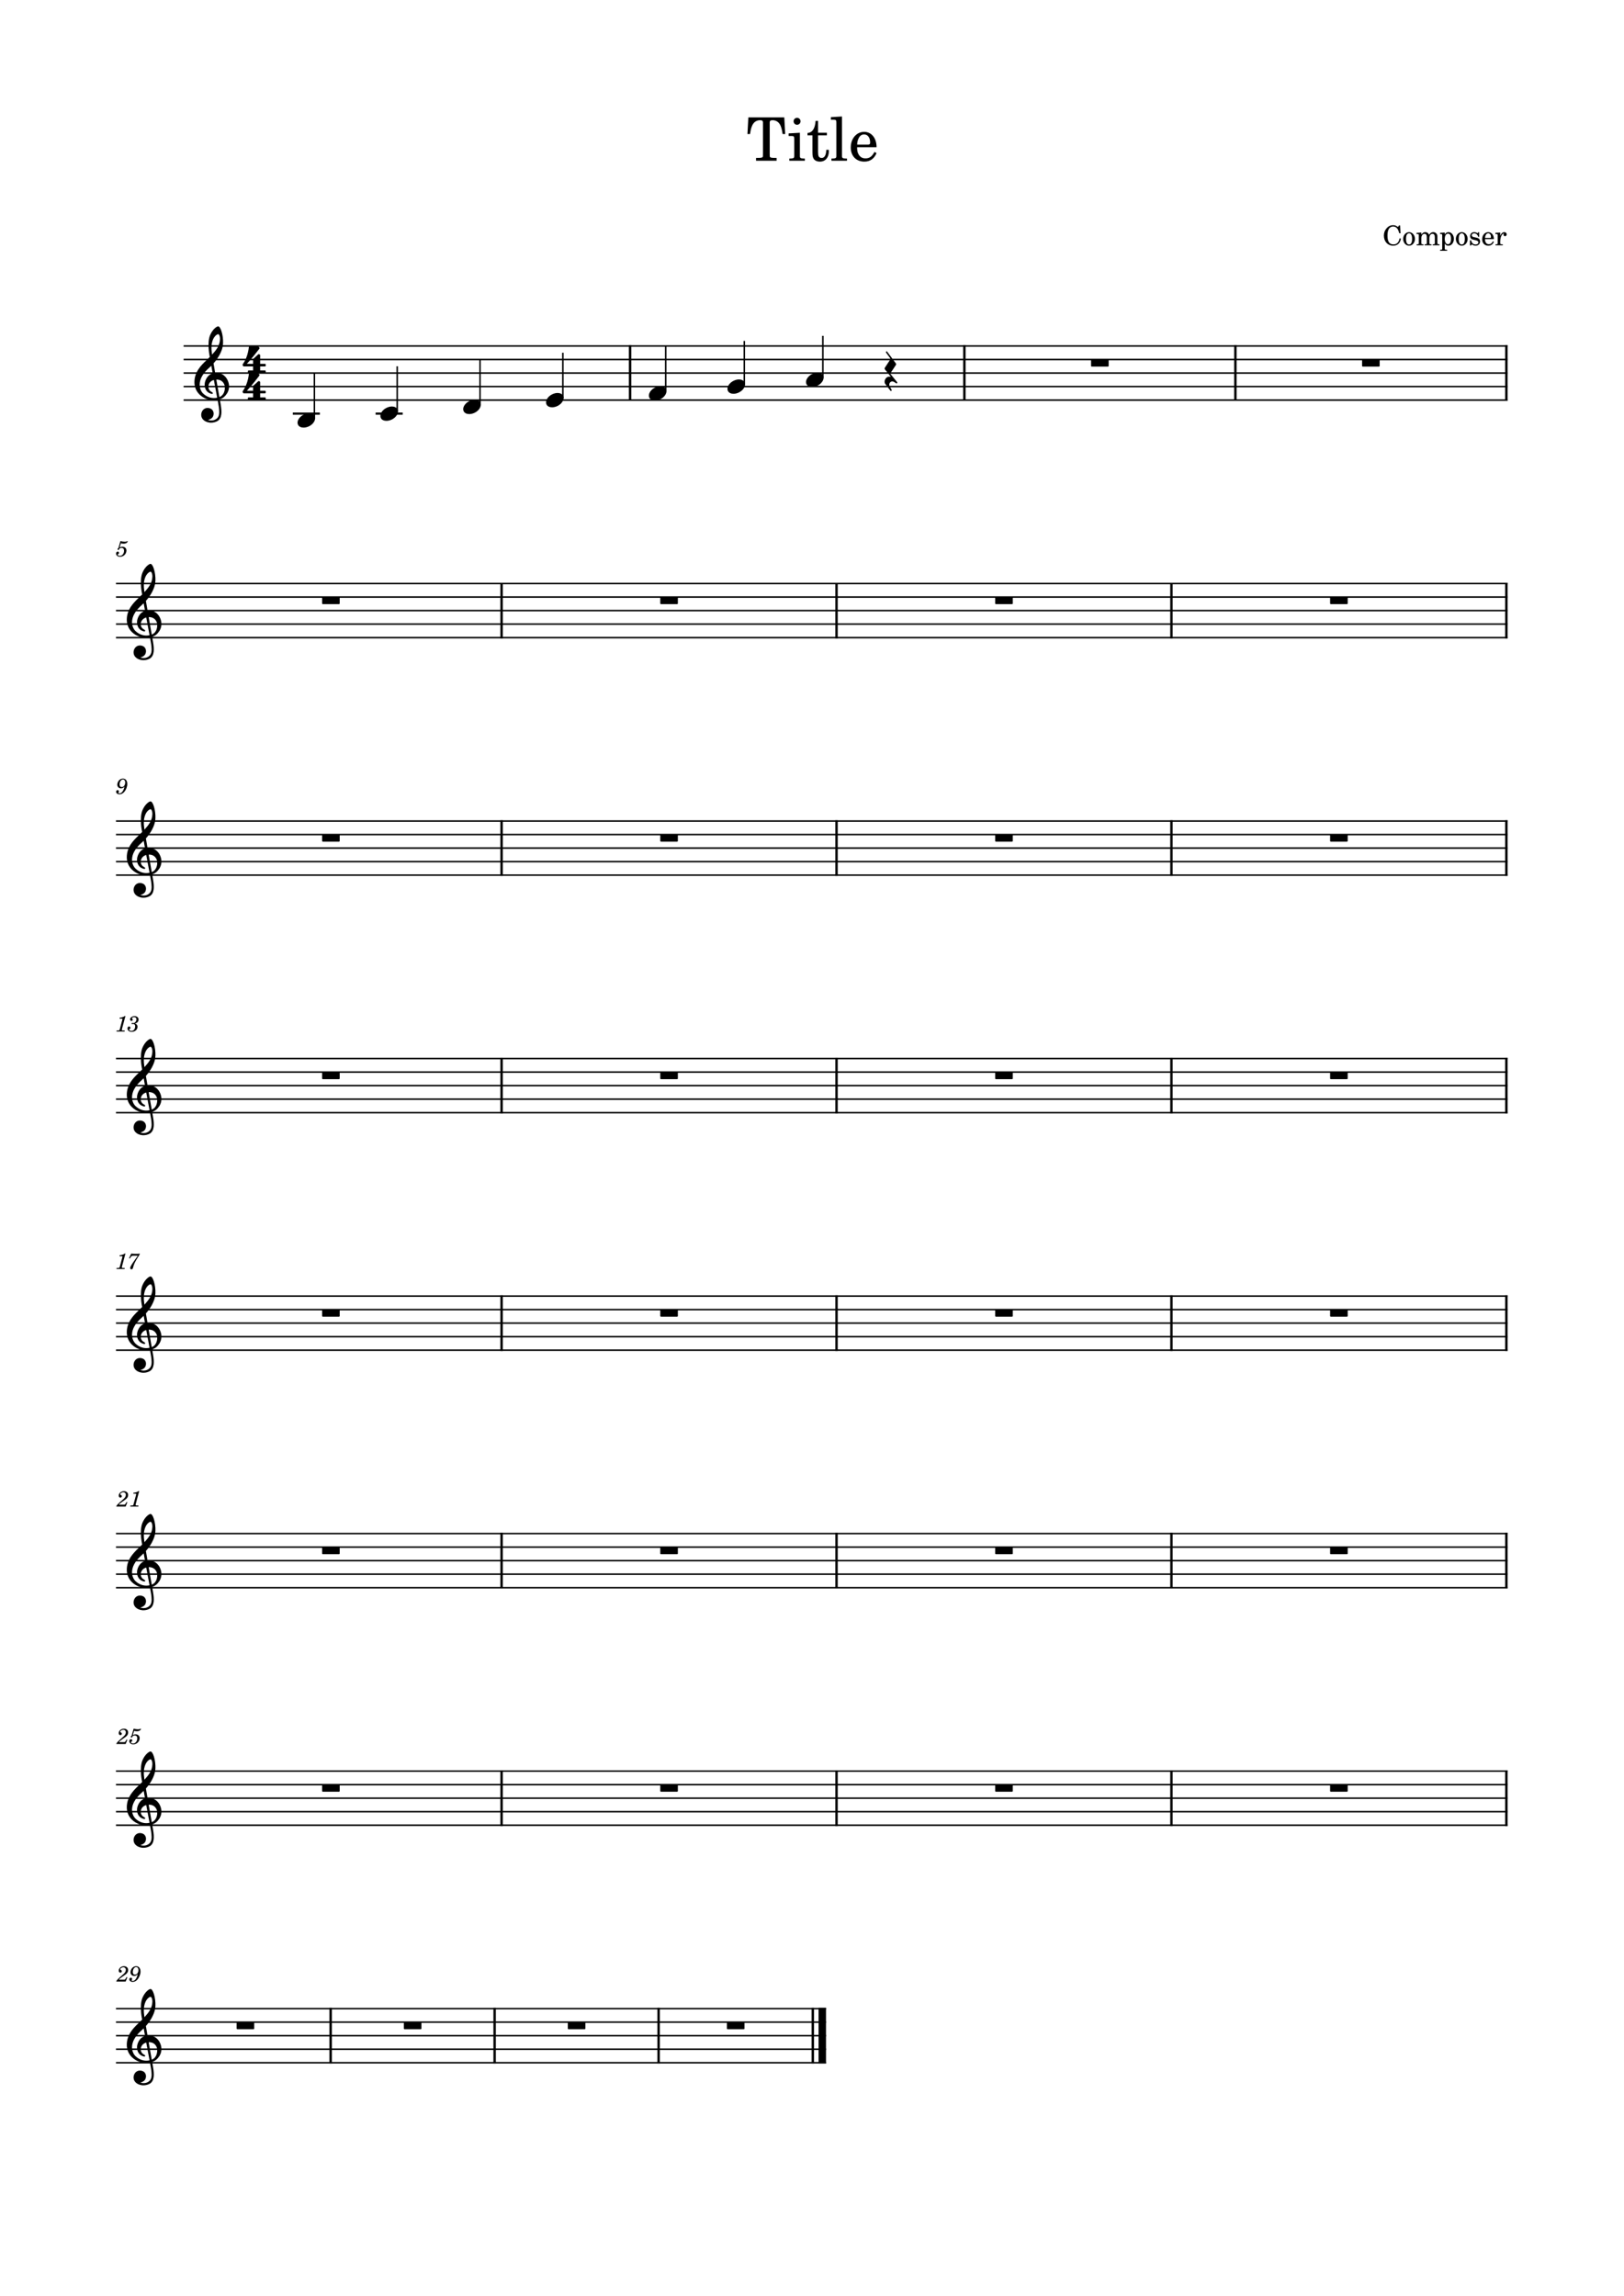 <?xml version="1.0" encoding="UTF-8" standalone="no"?>
<svg width="2977.2px" height="4208.4px" viewBox="0 0 2977.2 4208.4"
 xmlns="http://www.w3.org/2000/svg" xmlns:xlink="http://www.w3.org/1999/xlink" version="1.2" baseProfile="tiny">
<title>Без названия</title>
<desc>Generated by MuseScore 3.6.2</desc>
<polyline class="StaffLines" fill="none" stroke="#000000" stroke-width="2.73" stroke-linejoin="bevel" points="336.598,634.198 2763.78,634.198"/>
<polyline class="StaffLines" fill="none" stroke="#000000" stroke-width="2.73" stroke-linejoin="bevel" points="336.598,658.998 2763.78,658.998"/>
<polyline class="StaffLines" fill="none" stroke="#000000" stroke-width="2.73" stroke-linejoin="bevel" points="336.598,683.798 2763.78,683.798"/>
<polyline class="StaffLines" fill="none" stroke="#000000" stroke-width="2.73" stroke-linejoin="bevel" points="336.598,708.598 2763.78,708.598"/>
<polyline class="StaffLines" fill="none" stroke="#000000" stroke-width="2.73" stroke-linejoin="bevel" points="336.598,733.398 2763.78,733.398"/>
<polyline class="StaffLines" fill="none" stroke="#000000" stroke-width="2.73" stroke-linejoin="bevel" points="212.598,1069.57 2763.78,1069.57"/>
<polyline class="StaffLines" fill="none" stroke="#000000" stroke-width="2.73" stroke-linejoin="bevel" points="212.598,1094.37 2763.78,1094.37"/>
<polyline class="StaffLines" fill="none" stroke="#000000" stroke-width="2.73" stroke-linejoin="bevel" points="212.598,1119.17 2763.78,1119.17"/>
<polyline class="StaffLines" fill="none" stroke="#000000" stroke-width="2.73" stroke-linejoin="bevel" points="212.598,1143.97 2763.78,1143.97"/>
<polyline class="StaffLines" fill="none" stroke="#000000" stroke-width="2.73" stroke-linejoin="bevel" points="212.598,1168.77 2763.78,1168.77"/>
<polyline class="StaffLines" fill="none" stroke="#000000" stroke-width="2.73" stroke-linejoin="bevel" points="212.598,1504.94 2763.78,1504.94"/>
<polyline class="StaffLines" fill="none" stroke="#000000" stroke-width="2.73" stroke-linejoin="bevel" points="212.598,1529.74 2763.78,1529.74"/>
<polyline class="StaffLines" fill="none" stroke="#000000" stroke-width="2.73" stroke-linejoin="bevel" points="212.598,1554.54 2763.78,1554.54"/>
<polyline class="StaffLines" fill="none" stroke="#000000" stroke-width="2.73" stroke-linejoin="bevel" points="212.598,1579.34 2763.78,1579.34"/>
<polyline class="StaffLines" fill="none" stroke="#000000" stroke-width="2.73" stroke-linejoin="bevel" points="212.598,1604.14 2763.78,1604.14"/>
<polyline class="StaffLines" fill="none" stroke="#000000" stroke-width="2.73" stroke-linejoin="bevel" points="212.598,1940.31 2763.78,1940.31"/>
<polyline class="StaffLines" fill="none" stroke="#000000" stroke-width="2.73" stroke-linejoin="bevel" points="212.598,1965.11 2763.78,1965.11"/>
<polyline class="StaffLines" fill="none" stroke="#000000" stroke-width="2.73" stroke-linejoin="bevel" points="212.598,1989.91 2763.78,1989.91"/>
<polyline class="StaffLines" fill="none" stroke="#000000" stroke-width="2.73" stroke-linejoin="bevel" points="212.598,2014.71 2763.78,2014.71"/>
<polyline class="StaffLines" fill="none" stroke="#000000" stroke-width="2.73" stroke-linejoin="bevel" points="212.598,2039.51 2763.78,2039.51"/>
<polyline class="StaffLines" fill="none" stroke="#000000" stroke-width="2.73" stroke-linejoin="bevel" points="212.598,2375.69 2763.78,2375.69"/>
<polyline class="StaffLines" fill="none" stroke="#000000" stroke-width="2.73" stroke-linejoin="bevel" points="212.598,2400.49 2763.78,2400.49"/>
<polyline class="StaffLines" fill="none" stroke="#000000" stroke-width="2.73" stroke-linejoin="bevel" points="212.598,2425.29 2763.78,2425.29"/>
<polyline class="StaffLines" fill="none" stroke="#000000" stroke-width="2.73" stroke-linejoin="bevel" points="212.598,2450.09 2763.78,2450.09"/>
<polyline class="StaffLines" fill="none" stroke="#000000" stroke-width="2.73" stroke-linejoin="bevel" points="212.598,2474.89 2763.78,2474.89"/>
<polyline class="StaffLines" fill="none" stroke="#000000" stroke-width="2.73" stroke-linejoin="bevel" points="212.598,2811.06 2763.78,2811.06"/>
<polyline class="StaffLines" fill="none" stroke="#000000" stroke-width="2.73" stroke-linejoin="bevel" points="212.598,2835.86 2763.78,2835.86"/>
<polyline class="StaffLines" fill="none" stroke="#000000" stroke-width="2.73" stroke-linejoin="bevel" points="212.598,2860.66 2763.78,2860.66"/>
<polyline class="StaffLines" fill="none" stroke="#000000" stroke-width="2.73" stroke-linejoin="bevel" points="212.598,2885.46 2763.78,2885.46"/>
<polyline class="StaffLines" fill="none" stroke="#000000" stroke-width="2.73" stroke-linejoin="bevel" points="212.598,2910.26 2763.78,2910.26"/>
<polyline class="StaffLines" fill="none" stroke="#000000" stroke-width="2.73" stroke-linejoin="bevel" points="212.598,3246.43 2763.78,3246.43"/>
<polyline class="StaffLines" fill="none" stroke="#000000" stroke-width="2.73" stroke-linejoin="bevel" points="212.598,3271.23 2763.78,3271.23"/>
<polyline class="StaffLines" fill="none" stroke="#000000" stroke-width="2.73" stroke-linejoin="bevel" points="212.598,3296.03 2763.78,3296.03"/>
<polyline class="StaffLines" fill="none" stroke="#000000" stroke-width="2.73" stroke-linejoin="bevel" points="212.598,3320.83 2763.78,3320.83"/>
<polyline class="StaffLines" fill="none" stroke="#000000" stroke-width="2.73" stroke-linejoin="bevel" points="212.598,3345.63 2763.78,3345.63"/>
<polyline class="StaffLines" fill="none" stroke="#000000" stroke-width="2.73" stroke-linejoin="bevel" points="212.598,3681.8 1514.28,3681.8"/>
<polyline class="StaffLines" fill="none" stroke="#000000" stroke-width="2.73" stroke-linejoin="bevel" points="212.598,3706.6 1514.28,3706.6"/>
<polyline class="StaffLines" fill="none" stroke="#000000" stroke-width="2.73" stroke-linejoin="bevel" points="212.598,3731.4 1514.28,3731.4"/>
<polyline class="StaffLines" fill="none" stroke="#000000" stroke-width="2.73" stroke-linejoin="bevel" points="212.598,3756.2 1514.28,3756.2"/>
<polyline class="StaffLines" fill="none" stroke="#000000" stroke-width="2.73" stroke-linejoin="bevel" points="212.598,3781 1514.28,3781"/>
<path class="Text" d="M1437.8,215.177 L1371.91,215.177 L1370.27,245.755 L1374.99,245.755 C1375.77,240.255 1376.65,236.083 1377.97,232.552 C1380.83,224.411 1386.11,220.348 1393.58,220.348 C1397.22,220.348 1398.75,221.552 1398.75,224.302 L1398.75,281.067 C1398.75,286.677 1398.75,286.895 1398.1,287.895 C1397.22,288.989 1395.13,289.427 1388.86,289.427 L1385.99,289.427 L1385.99,294.598 L1423.72,294.598 L1423.72,289.427 L1420.86,289.427 C1414.71,289.427 1412.61,288.989 1411.74,287.895 C1411.08,286.895 1411.08,286.677 1411.08,281.067 L1411.08,224.302 C1411.08,221.552 1412.61,220.348 1416.24,220.348 C1422.96,220.348 1428.35,224.083 1431.1,230.692 C1432.75,234.755 1433.85,239.489 1434.72,245.755 L1439.46,245.755 L1437.8,215.177 M1466.4,243.333 L1445.72,244.552 L1445.72,249.286 L1451.33,249.286 C1455.5,249.395 1456.05,250.052 1456.05,254.786 L1456.05,281.067 L1456.05,286.239 C1455.94,287.895 1455.83,288.552 1455.4,289.098 C1454.63,290.083 1452.54,290.536 1447.8,290.645 L1447.04,290.645 L1447.04,294.598 L1475.54,294.598 L1475.54,290.645 L1474.75,290.645 C1467.4,290.411 1466.4,289.864 1466.4,285.911 L1466.4,281.067 L1466.4,243.333 M1461.22,215.942 C1457.71,215.942 1454.85,218.802 1454.85,222.333 C1454.85,225.848 1457.71,228.708 1461.11,228.708 C1464.75,228.708 1467.61,225.848 1467.61,222.333 C1467.61,218.802 1464.75,215.942 1461.22,215.942 M1499.72,243.333 L1499.72,221.552 L1495.21,221.552 C1494.11,235.864 1489.27,243.114 1480.36,243.786 L1480.36,248.067 L1489.38,248.067 L1489.38,276.114 C1489.38,283.817 1489.6,286.567 1490.69,289.098 C1492.46,293.723 1496.86,296.255 1503.24,296.255 C1513.15,296.255 1519.52,288.77 1519.52,277.114 C1519.52,276.442 1519.52,275.677 1519.41,274.583 L1514.79,274.583 C1514.46,284.473 1511.6,289.536 1506.21,289.536 C1503.68,289.536 1501.47,288.223 1500.71,286.348 C1500.05,284.802 1499.72,282.052 1499.72,278.098 L1499.72,248.067 L1515.9,248.067 L1515.9,243.333 L1499.72,243.333 M1543.6,213.52 L1523.25,214.739 L1523.25,219.473 L1528.65,219.473 C1532.71,219.583 1533.25,220.239 1533.25,224.973 L1533.25,281.067 L1533.25,286.239 C1533.15,287.895 1533.04,288.552 1532.6,289.098 C1531.83,290.083 1529.74,290.536 1525,290.645 L1524.24,290.645 L1524.24,294.598 L1552.72,294.598 L1552.72,290.645 L1551.96,290.645 C1544.6,290.411 1543.6,289.864 1543.6,285.911 L1543.6,281.067 L1543.6,213.52 M1606.96,269.848 C1607.07,253.348 1597.71,241.692 1584.29,241.692 C1570.21,241.692 1559.65,253.895 1559.65,270.395 C1559.65,285.911 1569.66,296.255 1584.5,296.255 C1595.07,296.255 1602.44,291.083 1606.96,280.63 L1603.1,278.536 C1598.6,287.005 1593.97,290.302 1586.6,290.302 C1580.99,290.302 1576.93,288.005 1574.07,283.052 C1572.08,279.755 1571.21,275.895 1571.32,269.848 L1606.96,269.848 M1571.43,265.114 C1571.43,261.708 1571.86,259.286 1572.96,256.208 C1575.27,249.614 1578.79,246.411 1584.18,246.411 C1590.79,246.411 1595.18,252.255 1595.18,261.161 C1595.18,264.239 1594.19,265.114 1590.68,265.114 L1571.43,265.114 "/>
<path class="Text" d="M2566.72,413.145 L2564.82,413.145 L2562.82,416.098 C2559.18,413.442 2557.32,412.739 2553.86,412.739 C2549.11,412.739 2545.07,414.739 2541.72,418.739 C2538.52,422.552 2537.02,426.755 2537.02,431.895 C2537.02,442.692 2544.07,450.348 2553.93,450.348 C2561.93,450.348 2567.02,445.645 2568.18,437.255 L2565.82,436.848 C2564.47,444.302 2560.68,448.005 2554.52,448.005 C2547.11,448.005 2543.61,442.895 2543.61,432.098 C2543.61,426.395 2544.36,422.645 2546.07,419.645 C2547.61,416.848 2550.68,415.098 2553.93,415.098 C2557.43,415.098 2560.52,416.942 2562.43,420.145 C2563.38,421.802 2564.07,423.645 2565.27,427.598 L2567.47,427.598 L2566.72,413.145 M2583.25,425.552 C2577.11,425.552 2572.36,431.005 2572.36,438.005 C2572.36,444.848 2577.16,450.348 2583.16,450.348 C2589.16,450.348 2593.96,444.848 2593.96,437.942 C2593.96,431.098 2589.16,425.552 2583.25,425.552 M2583.25,427.692 C2586.75,427.692 2588.71,431.348 2588.71,437.942 C2588.71,444.598 2586.75,448.192 2583.16,448.192 C2579.57,448.192 2577.61,444.598 2577.61,438.005 C2577.61,431.192 2579.5,427.692 2583.25,427.692 M2605.69,426.302 L2596.8,426.848 L2596.8,429.005 L2598.85,429.005 C2600.74,429.052 2600.99,429.348 2600.99,431.505 L2600.99,443.442 L2600.99,445.395 L2600.99,445.802 C2600.94,446.552 2600.9,446.848 2600.69,447.098 C2600.35,447.552 2599.4,447.755 2597.24,447.802 L2597.05,447.802 L2597.05,449.598 L2609.65,449.598 L2609.65,447.802 L2609.44,447.802 C2606.15,447.692 2605.69,447.442 2605.69,445.598 L2605.69,443.442 L2605.69,436.348 C2605.69,431.895 2608.15,428.598 2611.4,428.598 C2614.24,428.598 2615.69,430.645 2615.69,434.692 L2615.69,443.442 L2615.69,445.848 C2615.65,446.505 2615.6,446.848 2615.35,447.098 C2615.05,447.552 2614.05,447.755 2611.9,447.802 L2611.69,447.802 L2611.69,449.598 L2624.35,449.598 L2624.35,447.802 L2624.15,447.802 C2620.85,447.692 2620.4,447.442 2620.4,445.645 L2620.4,443.442 L2620.4,436.802 C2620.4,431.802 2622.65,428.598 2626.15,428.598 C2629,428.598 2630.4,430.755 2630.4,435.255 L2630.4,443.442 L2630.4,445.802 C2630.35,446.505 2630.3,446.848 2630.05,447.098 C2629.75,447.552 2628.75,447.755 2626.6,447.802 L2626.4,447.802 L2626.4,449.598 L2639.05,449.598 L2639.05,447.802 L2638.85,447.802 C2635.55,447.692 2635.1,447.442 2635.1,445.598 L2635.1,443.442 L2635.1,434.255 C2635.1,431.145 2634.8,430.098 2633.5,428.395 C2632.05,426.552 2630,425.552 2627.6,425.552 C2624.35,425.552 2621.94,427.098 2619.8,430.552 C2618.94,427.552 2616.24,425.552 2612.9,425.552 C2609.85,425.552 2607.65,427.005 2605.69,430.145 L2605.69,426.302 M2648.63,426.302 L2639.99,426.848 L2639.99,429.005 L2641.79,429.005 C2643.68,429.052 2643.93,429.348 2643.93,431.505 L2643.93,453.552 L2643.93,455.942 C2643.88,456.645 2643.83,456.942 2643.63,457.192 C2643.29,457.645 2642.33,457.848 2640.18,457.895 L2639.99,457.895 L2639.99,459.692 L2652.99,459.692 L2652.99,457.895 L2652.43,457.895 C2649.08,457.802 2648.63,457.552 2648.63,455.755 L2648.63,453.552 L2648.63,446.302 C2650.29,449.192 2652.13,450.348 2655.24,450.348 C2658.29,450.348 2660.79,449.052 2662.58,446.598 C2664.33,444.192 2665.33,441.098 2665.33,437.848 C2665.33,434.598 2664.33,431.552 2662.49,429.145 C2660.63,426.755 2658.33,425.552 2655.54,425.552 C2652.43,425.552 2650.38,426.848 2648.63,429.848 L2648.63,426.302 M2654.63,428.255 C2658.08,428.255 2660.08,431.692 2660.08,437.552 C2660.08,444.005 2658.08,447.645 2654.49,447.645 C2650.88,447.645 2648.58,443.942 2648.58,438.192 C2648.58,431.942 2650.83,428.255 2654.63,428.255 M2679.86,425.552 C2673.72,425.552 2668.97,431.005 2668.97,438.005 C2668.97,444.848 2673.77,450.348 2679.77,450.348 C2685.77,450.348 2690.57,444.848 2690.57,437.942 C2690.57,431.098 2685.77,425.552 2679.86,425.552 M2679.86,427.692 C2683.36,427.692 2685.32,431.348 2685.32,437.942 C2685.32,444.598 2683.36,448.192 2679.77,448.192 C2676.18,448.192 2674.22,444.598 2674.22,438.005 C2674.22,431.192 2676.11,427.692 2679.86,427.692 M2711.75,425.755 L2710,425.755 L2708.55,427.552 C2706.75,426.145 2704.96,425.552 2702.46,425.552 C2698.05,425.552 2695.16,428.395 2695.16,432.802 C2695.16,434.755 2695.8,436.395 2696.91,437.395 C2698.05,438.442 2699.21,438.942 2702.21,439.645 L2704.85,440.255 C2708.8,441.192 2710.21,442.192 2710.21,444.192 C2710.21,446.552 2708.16,448.192 2705.25,448.192 C2701,448.192 2698,445.505 2696.8,440.505 L2694.8,440.505 L2694.8,449.942 L2696.55,449.942 L2698.3,447.895 C2700.35,449.552 2702.6,450.348 2705.16,450.348 C2710.05,450.348 2713.3,447.302 2713.3,442.645 C2713.3,440.442 2712.6,438.755 2711.21,437.598 C2710,436.552 2709,436.145 2705.96,435.505 L2703.46,434.942 C2700.71,434.348 2700.71,434.348 2699.8,433.848 C2698.71,433.348 2698.05,432.302 2698.05,431.192 C2698.05,429.145 2699.96,427.755 2702.71,427.755 C2704.6,427.755 2706.16,428.395 2707.55,429.755 C2708.66,430.848 2709.21,431.848 2710,434.145 L2711.75,434.145 L2711.75,425.755 M2738.65,438.348 C2738.69,430.848 2734.44,425.552 2728.35,425.552 C2721.94,425.552 2717.15,431.098 2717.15,438.598 C2717.15,445.645 2721.69,450.348 2728.44,450.348 C2733.24,450.348 2736.6,448.005 2738.65,443.255 L2736.9,442.302 C2734.85,446.145 2732.74,447.645 2729.4,447.645 C2726.85,447.645 2724.99,446.598 2723.69,444.348 C2722.8,442.848 2722.4,441.098 2722.44,438.348 L2738.65,438.348 M2722.49,436.192 C2722.49,434.645 2722.69,433.552 2723.19,432.145 C2724.24,429.145 2725.85,427.692 2728.3,427.692 C2731.3,427.692 2733.3,430.348 2733.3,434.395 C2733.3,435.802 2732.85,436.192 2731.24,436.192 L2722.49,436.192 M2750.29,426.302 L2741.43,426.848 L2741.43,429.005 L2743.47,429.005 C2745.38,429.052 2745.63,429.348 2745.63,431.505 L2745.63,443.442 L2745.63,445.802 C2745.58,446.552 2745.54,446.848 2745.33,447.098 C2744.97,447.552 2743.97,447.755 2741.83,447.802 L2741.63,447.802 L2741.63,449.598 L2754.97,449.598 L2754.97,447.802 L2754.08,447.802 C2750.72,447.692 2750.29,447.442 2750.29,445.645 L2750.29,443.442 L2750.29,442.942 C2750.33,434.552 2753.33,428.145 2757.22,427.942 C2756.54,428.755 2756.33,429.255 2756.33,430.192 C2756.33,431.802 2757.47,432.942 2759.08,432.942 C2760.93,432.942 2762.13,431.598 2762.13,429.598 C2762.13,427.145 2760.43,425.552 2757.79,425.552 C2754.63,425.552 2751.93,428.052 2750.29,432.505 L2750.29,426.302 "/>
<path class="MeasureNumber" d="M217.083,1004.66 C215.833,1005.41 215.473,1005.89 215.473,1006.69 C215.473,1007.45 216.114,1008.02 216.911,1008.02 C217.958,1008.02 218.552,1007.25 218.677,1005.77 C219.911,1004.77 221.239,1004.33 222.833,1004.33 C225.802,1004.33 227.442,1006.17 227.442,1009.49 C227.442,1014.69 224.083,1018.92 219.958,1018.92 C217.598,1018.92 215.677,1017.81 215.677,1016.49 C215.677,1016.25 215.723,1016.17 215.911,1016.05 C216.958,1015.56 216.958,1015.56 217.239,1015.38 C217.88,1014.89 218.239,1014.17 218.239,1013.33 C218.239,1012.05 217.239,1011.1 215.833,1011.1 C214.083,1011.1 212.755,1012.56 212.755,1014.49 C212.755,1018.02 215.802,1020.56 220.083,1020.56 C226.552,1020.56 231.802,1015.41 231.802,1009.02 C231.802,1004.97 228.723,1002.13 224.364,1002.13 C222.63,1002.13 221.239,1002.49 219.317,1003.45 L221.552,995.892 C223.677,996.33 225.364,996.533 226.802,996.533 C229.442,996.533 231.802,995.689 233.114,994.298 C233.802,993.502 234.192,992.814 234.192,992.298 C234.192,992.048 234.067,991.814 233.911,991.814 C233.802,991.814 233.708,991.861 233.473,991.97 C232.161,992.611 230.473,992.97 228.911,992.97 C226.52,992.97 223.677,992.58 220.723,991.814 L217.083,1004.66 "/>
<path class="MeasureNumber" d="M228.317,1441.67 C227.63,1444.83 226.911,1446.75 225.755,1448.98 C223.802,1452.62 221.723,1454.26 218.911,1454.26 C217.755,1454.26 217.005,1453.78 217.005,1453.06 C217.005,1452.78 217.083,1452.67 217.395,1452.19 C217.802,1451.67 218.005,1451.19 218.005,1450.62 C218.005,1449.31 216.958,1448.31 215.598,1448.31 C214.005,1448.31 212.88,1449.5 212.88,1451.26 C212.88,1453.98 215.442,1455.94 219.005,1455.94 C222.192,1455.94 225.161,1454.55 227.598,1451.75 C231.083,1447.86 233.348,1442.06 233.348,1437.14 C233.348,1430.9 230.348,1427.19 225.395,1427.19 C222.442,1427.19 219.677,1428.51 217.833,1430.78 C216.036,1432.98 215.005,1435.78 215.005,1438.39 C215.005,1442.19 217.911,1445.06 221.802,1445.06 C224.442,1445.06 226.473,1443.98 228.317,1441.67 M225.364,1428.87 C227.911,1428.87 229.552,1430.9 229.552,1434.11 C229.552,1439.06 226.833,1442.7 223.161,1442.7 C220.63,1442.7 219.239,1440.98 219.239,1437.98 C219.239,1435.62 219.802,1433.5 220.88,1431.7 C222.083,1429.78 223.52,1428.87 225.364,1428.87"/>
<path class="MeasureNumber" d="M229.958,1862.4 L228.802,1862.4 C226.598,1864.04 222.364,1865.43 219.473,1865.43 L219.005,1867.2 L221.755,1867.2 C224.192,1867.2 224.473,1867.28 224.473,1868 C224.473,1868.35 224.473,1868.35 224.083,1869.79 L219.802,1885.79 C219.27,1887.79 219.239,1887.92 218.88,1888.28 C218.473,1888.67 217.63,1888.79 215.52,1888.84 L213.802,1888.84 L213.598,1890.71 L228.395,1890.71 L228.63,1888.84 L226.473,1888.84 C223.88,1888.84 223.317,1888.64 223.317,1887.76 C223.317,1887.48 223.473,1886.56 223.677,1885.79 L229.958,1862.4 M247.427,1876.15 C249.317,1875.56 250.067,1875.23 251.036,1874.59 C252.911,1873.35 254.067,1871.15 254.067,1868.92 C254.067,1865.12 251.036,1862.56 246.552,1862.56 C242.192,1862.56 238.505,1865.28 238.505,1868.56 C238.505,1870.2 239.505,1871.32 241.036,1871.32 C242.348,1871.32 243.317,1870.35 243.317,1869.04 C243.317,1868.35 243.114,1867.87 242.473,1867.25 C242.067,1866.87 241.911,1866.6 241.911,1866.32 C241.911,1865.35 243.911,1864.35 245.786,1864.35 C248.473,1864.35 250.067,1865.84 250.067,1868.32 C250.067,1871.87 247.552,1875.23 244.864,1875.23 C244.755,1875.23 244.395,1875.2 243.958,1875.15 C242.786,1875.07 242.786,1875.07 242.552,1875.07 C241.677,1875.07 241.192,1875.48 241.192,1876.2 C241.192,1876.84 241.63,1877.23 242.348,1877.23 C242.552,1877.23 242.833,1877.2 243.145,1877.15 C243.708,1877.04 244.317,1877 244.677,1877 C246.552,1877 247.833,1878.68 247.833,1881.15 C247.833,1883.07 247.395,1884.92 246.505,1886.43 C245.317,1888.59 243.473,1889.64 240.864,1889.64 C238.63,1889.64 236.708,1888.51 236.708,1887.23 C236.708,1886.79 236.88,1886.64 237.505,1886.35 C238.677,1885.84 239.145,1885.12 239.145,1884.04 C239.145,1882.64 238.036,1881.56 236.598,1881.56 C234.88,1881.56 233.755,1882.92 233.755,1885 C233.755,1888.87 236.708,1891.31 241.505,1891.31 C247.552,1891.31 252.145,1887.28 252.145,1881.92 C252.145,1880.48 251.708,1879.23 250.864,1878.23 C249.989,1877.2 249.192,1876.71 247.427,1876.15"/>
<path class="MeasureNumber" d="M229.958,2297.77 L228.802,2297.77 C226.598,2299.41 222.364,2300.8 219.473,2300.8 L219.005,2302.57 L221.755,2302.57 C224.192,2302.57 224.473,2302.65 224.473,2303.37 C224.473,2303.73 224.473,2303.73 224.083,2305.16 L219.802,2321.16 C219.27,2323.16 219.239,2323.29 218.88,2323.65 C218.473,2324.04 217.63,2324.16 215.52,2324.21 L213.802,2324.21 L213.598,2326.09 L228.395,2326.09 L228.63,2324.21 L226.473,2324.21 C223.88,2324.21 223.317,2324.01 223.317,2323.13 C223.317,2322.85 223.473,2321.93 223.677,2321.16 L229.958,2297.77 M256.27,2297.93 C254.145,2298.16 251.552,2298.34 249.317,2298.34 C248.192,2298.34 246.911,2298.29 245.473,2298.21 C244.145,2298.13 242.833,2298.05 241.473,2297.98 L240.473,2297.93 L236.598,2306.37 L238.067,2306.85 L239.036,2305.24 C240.911,2302.13 241.786,2301.7 245.864,2301.73 L252.63,2301.73 L248.27,2307.98 C243.145,2315.16 243.145,2315.16 241.192,2318.37 C239.427,2321.21 238.708,2322.96 238.708,2324.4 C238.708,2325.8 239.598,2326.68 240.989,2326.68 C242.473,2326.68 243.223,2325.96 243.755,2324.09 C245.755,2316.57 246.958,2313.96 252.505,2304.98 L256.27,2299.13 L256.27,2297.93 "/>
<path class="MeasureNumber" d="M231.989,2753.18 L230.958,2755.02 C229.348,2757.79 229.036,2758.02 226.989,2758.05 L217.723,2758.05 C218.677,2756.79 220.442,2755.3 223.63,2753.05 C228.911,2749.43 229.27,2749.18 230.395,2748.3 C233.598,2745.82 234.911,2743.46 234.911,2740.3 C234.911,2736.1 231.802,2733.3 227.192,2733.3 C222.083,2733.3 217.645,2737.07 217.645,2741.43 C217.645,2743.66 218.833,2745.1 220.755,2745.1 C222.192,2745.1 223.317,2744.02 223.317,2742.54 C223.317,2741.5 222.802,2740.82 221.473,2740.1 C220.52,2739.61 220.364,2739.43 220.364,2738.94 C220.364,2737.22 223.317,2735.3 226.036,2735.3 C228.833,2735.3 230.723,2737.18 230.723,2739.99 C230.723,2742.97 229.395,2745.18 225.802,2748.3 C215.161,2757.54 213.552,2759.22 213.192,2761.46 L230.348,2761.46 L233.442,2753.74 L231.989,2753.18 M255.192,2733.15 L254.036,2733.15 C251.833,2734.79 247.598,2736.18 244.708,2736.18 L244.239,2737.94 L246.989,2737.94 C249.427,2737.94 249.708,2738.02 249.708,2738.74 C249.708,2739.1 249.708,2739.1 249.317,2740.54 L245.036,2756.54 C244.505,2758.54 244.473,2758.66 244.114,2759.02 C243.708,2759.41 242.864,2759.54 240.755,2759.58 L239.036,2759.58 L238.833,2761.46 L253.63,2761.46 L253.864,2759.58 L251.708,2759.58 C249.114,2759.58 248.552,2759.38 248.552,2758.5 C248.552,2758.22 248.708,2757.3 248.911,2756.54 L255.192,2733.15 "/>
<path class="MeasureNumber" d="M231.989,3188.55 L230.958,3190.39 C229.348,3193.16 229.036,3193.39 226.989,3193.42 L217.723,3193.42 C218.677,3192.16 220.442,3190.67 223.63,3188.42 C228.911,3184.8 229.27,3184.55 230.395,3183.67 C233.598,3181.19 234.911,3178.83 234.911,3175.67 C234.911,3171.47 231.802,3168.67 227.192,3168.67 C222.083,3168.67 217.645,3172.44 217.645,3176.8 C217.645,3179.03 218.833,3180.47 220.755,3180.47 C222.192,3180.47 223.317,3179.39 223.317,3177.91 C223.317,3176.88 222.802,3176.19 221.473,3175.47 C220.52,3174.99 220.364,3174.8 220.364,3174.31 C220.364,3172.6 223.317,3170.67 226.036,3170.67 C228.833,3170.67 230.723,3172.55 230.723,3175.36 C230.723,3178.35 229.395,3180.55 225.802,3183.67 C215.161,3192.91 213.552,3194.6 213.192,3196.83 L230.348,3196.83 L233.442,3189.11 L231.989,3188.55 M241.317,3181.52 C240.067,3182.27 239.708,3182.75 239.708,3183.55 C239.708,3184.31 240.348,3184.88 241.145,3184.88 C242.192,3184.88 242.786,3184.11 242.911,3182.63 C244.145,3181.63 245.473,3181.19 247.067,3181.19 C250.036,3181.19 251.677,3183.03 251.677,3186.35 C251.677,3191.55 248.317,3195.78 244.192,3195.78 C241.833,3195.78 239.911,3194.67 239.911,3193.35 C239.911,3193.11 239.958,3193.03 240.145,3192.91 C241.192,3192.42 241.192,3192.42 241.473,3192.24 C242.114,3191.75 242.473,3191.03 242.473,3190.19 C242.473,3188.91 241.473,3187.95 240.067,3187.95 C238.317,3187.95 236.989,3189.42 236.989,3191.35 C236.989,3194.88 240.036,3197.42 244.317,3197.42 C250.786,3197.42 256.036,3192.27 256.036,3185.88 C256.036,3181.83 252.958,3178.99 248.598,3178.99 C246.864,3178.99 245.473,3179.35 243.552,3180.31 L245.786,3172.75 C247.911,3173.19 249.598,3173.39 251.036,3173.39 C253.677,3173.39 256.036,3172.55 257.348,3171.16 C258.036,3170.36 258.427,3169.67 258.427,3169.16 C258.427,3168.91 258.302,3168.67 258.145,3168.67 C258.036,3168.67 257.942,3168.72 257.708,3168.83 C256.395,3169.47 254.708,3169.83 253.145,3169.83 C250.755,3169.83 247.911,3169.44 244.958,3168.67 L241.317,3181.52 "/>
<path class="MeasureNumber" d="M231.989,3623.92 L230.958,3625.76 C229.348,3628.53 229.036,3628.76 226.989,3628.8 L217.723,3628.8 C218.677,3627.53 220.442,3626.05 223.63,3623.8 C228.911,3620.17 229.27,3619.92 230.395,3619.05 C233.598,3616.56 234.911,3614.2 234.911,3611.05 C234.911,3606.84 231.802,3604.05 227.192,3604.05 C222.083,3604.05 217.645,3607.81 217.645,3612.17 C217.645,3614.4 218.833,3615.84 220.755,3615.84 C222.192,3615.84 223.317,3614.76 223.317,3613.28 C223.317,3612.25 222.802,3611.56 221.473,3610.84 C220.52,3610.36 220.364,3610.17 220.364,3609.69 C220.364,3607.97 223.317,3606.05 226.036,3606.05 C228.833,3606.05 230.723,3607.92 230.723,3610.73 C230.723,3613.72 229.395,3615.92 225.802,3619.05 C215.161,3628.28 213.552,3629.97 213.192,3632.2 L230.348,3632.2 L233.442,3624.48 L231.989,3623.92 M252.552,3618.53 C251.864,3621.69 251.145,3623.61 249.989,3625.84 C248.036,3629.48 245.958,3631.12 243.145,3631.12 C241.989,3631.12 241.239,3630.64 241.239,3629.92 C241.239,3629.64 241.317,3629.53 241.63,3629.05 C242.036,3628.53 242.239,3628.05 242.239,3627.48 C242.239,3626.17 241.192,3625.17 239.833,3625.17 C238.239,3625.17 237.114,3626.36 237.114,3628.12 C237.114,3630.84 239.677,3632.8 243.239,3632.8 C246.427,3632.8 249.395,3631.4 251.833,3628.61 C255.317,3624.72 257.583,3618.92 257.583,3614 C257.583,3607.76 254.583,3604.05 249.63,3604.05 C246.677,3604.05 243.911,3605.37 242.067,3607.64 C240.27,3609.84 239.239,3612.64 239.239,3615.25 C239.239,3619.05 242.145,3621.92 246.036,3621.92 C248.677,3621.92 250.708,3620.84 252.552,3618.53 M249.598,3605.73 C252.145,3605.73 253.786,3607.76 253.786,3610.97 C253.786,3615.92 251.067,3619.56 247.395,3619.56 C244.864,3619.56 243.473,3617.84 243.473,3614.84 C243.473,3612.48 244.036,3610.36 245.114,3608.56 C246.317,3606.64 247.755,3605.73 249.598,3605.73"/>
<polyline class="BarLine" fill="none" stroke="#000000" stroke-width="4.46" stroke-linejoin="bevel" points="1155.08,632.834 1155.08,734.762"/>
<polyline class="BarLine" fill="none" stroke="#000000" stroke-width="4.46" stroke-linejoin="bevel" points="1767.92,632.834 1767.92,734.762"/>
<polyline class="BarLine" fill="none" stroke="#000000" stroke-width="4.46" stroke-linejoin="bevel" points="2264.74,632.834 2264.74,734.762"/>
<polyline class="BarLine" fill="none" stroke="#000000" stroke-width="4.46" stroke-linejoin="bevel" points="2761.55,632.834 2761.55,734.762"/>
<polyline class="BarLine" fill="none" stroke="#000000" stroke-width="4.46" stroke-linejoin="bevel" points="919.568,1068.21 919.568,1170.13"/>
<polyline class="BarLine" fill="none" stroke="#000000" stroke-width="4.46" stroke-linejoin="bevel" points="1533.56,1068.21 1533.56,1170.13"/>
<polyline class="BarLine" fill="none" stroke="#000000" stroke-width="4.46" stroke-linejoin="bevel" points="2147.55,1068.21 2147.55,1170.13"/>
<polyline class="BarLine" fill="none" stroke="#000000" stroke-width="4.46" stroke-linejoin="bevel" points="2761.55,1068.21 2761.55,1170.13"/>
<polyline class="BarLine" fill="none" stroke="#000000" stroke-width="4.46" stroke-linejoin="bevel" points="919.568,1503.58 919.568,1605.51"/>
<polyline class="BarLine" fill="none" stroke="#000000" stroke-width="4.46" stroke-linejoin="bevel" points="1533.56,1503.58 1533.56,1605.51"/>
<polyline class="BarLine" fill="none" stroke="#000000" stroke-width="4.46" stroke-linejoin="bevel" points="2147.55,1503.58 2147.55,1605.51"/>
<polyline class="BarLine" fill="none" stroke="#000000" stroke-width="4.46" stroke-linejoin="bevel" points="2761.55,1503.58 2761.55,1605.51"/>
<polyline class="BarLine" fill="none" stroke="#000000" stroke-width="4.46" stroke-linejoin="bevel" points="919.568,1938.95 919.568,2040.88"/>
<polyline class="BarLine" fill="none" stroke="#000000" stroke-width="4.46" stroke-linejoin="bevel" points="1533.56,1938.95 1533.56,2040.88"/>
<polyline class="BarLine" fill="none" stroke="#000000" stroke-width="4.46" stroke-linejoin="bevel" points="2147.55,1938.95 2147.55,2040.88"/>
<polyline class="BarLine" fill="none" stroke="#000000" stroke-width="4.46" stroke-linejoin="bevel" points="2761.55,1938.95 2761.55,2040.88"/>
<polyline class="BarLine" fill="none" stroke="#000000" stroke-width="4.46" stroke-linejoin="bevel" points="919.568,2374.32 919.568,2476.25"/>
<polyline class="BarLine" fill="none" stroke="#000000" stroke-width="4.46" stroke-linejoin="bevel" points="1533.56,2374.32 1533.56,2476.25"/>
<polyline class="BarLine" fill="none" stroke="#000000" stroke-width="4.46" stroke-linejoin="bevel" points="2147.55,2374.32 2147.55,2476.25"/>
<polyline class="BarLine" fill="none" stroke="#000000" stroke-width="4.46" stroke-linejoin="bevel" points="2761.55,2374.32 2761.55,2476.25"/>
<polyline class="BarLine" fill="none" stroke="#000000" stroke-width="4.46" stroke-linejoin="bevel" points="919.568,2809.69 919.568,2911.62"/>
<polyline class="BarLine" fill="none" stroke="#000000" stroke-width="4.46" stroke-linejoin="bevel" points="1533.56,2809.69 1533.56,2911.62"/>
<polyline class="BarLine" fill="none" stroke="#000000" stroke-width="4.46" stroke-linejoin="bevel" points="2147.55,2809.69 2147.55,2911.62"/>
<polyline class="BarLine" fill="none" stroke="#000000" stroke-width="4.46" stroke-linejoin="bevel" points="2761.55,2809.69 2761.55,2911.62"/>
<polyline class="BarLine" fill="none" stroke="#000000" stroke-width="4.46" stroke-linejoin="bevel" points="919.568,3245.07 919.568,3346.99"/>
<polyline class="BarLine" fill="none" stroke="#000000" stroke-width="4.46" stroke-linejoin="bevel" points="1533.56,3245.07 1533.56,3346.99"/>
<polyline class="BarLine" fill="none" stroke="#000000" stroke-width="4.46" stroke-linejoin="bevel" points="2147.55,3245.07 2147.55,3346.99"/>
<polyline class="BarLine" fill="none" stroke="#000000" stroke-width="4.46" stroke-linejoin="bevel" points="2761.55,3245.07 2761.55,3346.99"/>
<polyline class="BarLine" fill="none" stroke="#000000" stroke-width="4.46" stroke-linejoin="bevel" points="606.171,3680.44 606.171,3782.37"/>
<polyline class="BarLine" fill="none" stroke="#000000" stroke-width="4.46" stroke-linejoin="bevel" points="906.767,3680.44 906.767,3782.37"/>
<polyline class="BarLine" fill="none" stroke="#000000" stroke-width="4.46" stroke-linejoin="bevel" points="1207.36,3680.44 1207.36,3782.37"/>
<polyline class="BarLine" fill="none" stroke="#000000" stroke-width="4.46" stroke-linejoin="bevel" points="1490.1,3680.44 1490.1,3782.37"/>
<polyline class="BarLine" fill="none" stroke="#000000" stroke-width="13.64" stroke-linejoin="bevel" points="1507.46,3680.44 1507.46,3782.37"/>
<polyline class="LedgerLine" fill="none" stroke="#000000" stroke-width="3.97" stroke-linejoin="bevel" points="536.789,758.198 586.381,758.198"/>
<polyline class="LedgerLine" fill="none" stroke="#000000" stroke-width="3.97" stroke-linejoin="bevel" points="688.635,758.198 738.227,758.198"/>
<polyline class="Stem" fill="none" stroke="#000000" stroke-width="2.73" stroke-linejoin="bevel" points="576.337,767.424 576.337,683.798"/>
<polyline class="Stem" fill="none" stroke="#000000" stroke-width="2.73" stroke-linejoin="bevel" points="728.183,755.024 728.183,671.398"/>
<polyline class="Stem" fill="none" stroke="#000000" stroke-width="2.73" stroke-linejoin="bevel" points="880.029,742.624 880.029,658.998"/>
<polyline class="Stem" fill="none" stroke="#000000" stroke-width="2.73" stroke-linejoin="bevel" points="1031.87,730.224 1031.87,646.598"/>
<polyline class="Stem" fill="none" stroke="#000000" stroke-width="2.73" stroke-linejoin="bevel" points="1220.42,717.824 1220.42,634.198"/>
<polyline class="Stem" fill="none" stroke="#000000" stroke-width="2.73" stroke-linejoin="bevel" points="1364.46,705.424 1364.46,624.898"/>
<polyline class="Stem" fill="none" stroke="#000000" stroke-width="2.73" stroke-linejoin="bevel" points="1508.49,693.024 1508.49,615.598"/>
<path class="Note" transform="matrix(0.992,0,0,0.992,545.469,770.598)" d="M31.5,-8.094 C29.703,-11.406 25.906,-13.203 21.297,-13.203 C17.906,-13.203 14.203,-12.203 10.594,-10.297 C4,-6.797 0,-0.906 0,4.203 C0,5.594 0.297,7 1,8.297 C2.797,11.594 6.594,13.297 11.203,13.297 C14.594,13.297 18.297,12.406 21.906,10.5 C28.5,7 32.5,1.094 32.5,-4 C32.5,-5.406 32.203,-6.797 31.5,-8.094"/>
<path class="Note" transform="matrix(0.992,0,0,0.992,697.315,758.198)" d="M31.5,-8.094 C29.703,-11.406 25.906,-13.203 21.297,-13.203 C17.906,-13.203 14.203,-12.203 10.594,-10.297 C4,-6.797 0,-0.906 0,4.203 C0,5.594 0.297,7 1,8.297 C2.797,11.594 6.594,13.297 11.203,13.297 C14.594,13.297 18.297,12.406 21.906,10.5 C28.5,7 32.5,1.094 32.5,-4 C32.5,-5.406 32.203,-6.797 31.5,-8.094"/>
<path class="Note" transform="matrix(0.992,0,0,0.992,849.161,745.798)" d="M31.5,-8.094 C29.703,-11.406 25.906,-13.203 21.297,-13.203 C17.906,-13.203 14.203,-12.203 10.594,-10.297 C4,-6.797 0,-0.906 0,4.203 C0,5.594 0.297,7 1,8.297 C2.797,11.594 6.594,13.297 11.203,13.297 C14.594,13.297 18.297,12.406 21.906,10.5 C28.5,7 32.5,1.094 32.5,-4 C32.5,-5.406 32.203,-6.797 31.5,-8.094"/>
<path class="Note" transform="matrix(0.992,0,0,0.992,1001.01,733.398)" d="M31.5,-8.094 C29.703,-11.406 25.906,-13.203 21.297,-13.203 C17.906,-13.203 14.203,-12.203 10.594,-10.297 C4,-6.797 0,-0.906 0,4.203 C0,5.594 0.297,7 1,8.297 C2.797,11.594 6.594,13.297 11.203,13.297 C14.594,13.297 18.297,12.406 21.906,10.5 C28.5,7 32.5,1.094 32.5,-4 C32.5,-5.406 32.203,-6.797 31.5,-8.094"/>
<path class="Note" transform="matrix(0.992,0,0,0.992,1189.56,720.998)" d="M31.5,-8.094 C29.703,-11.406 25.906,-13.203 21.297,-13.203 C17.906,-13.203 14.203,-12.203 10.594,-10.297 C4,-6.797 0,-0.906 0,4.203 C0,5.594 0.297,7 1,8.297 C2.797,11.594 6.594,13.297 11.203,13.297 C14.594,13.297 18.297,12.406 21.906,10.5 C28.5,7 32.5,1.094 32.5,-4 C32.5,-5.406 32.203,-6.797 31.5,-8.094"/>
<path class="Note" transform="matrix(0.992,0,0,0.992,1333.59,708.598)" d="M31.5,-8.094 C29.703,-11.406 25.906,-13.203 21.297,-13.203 C17.906,-13.203 14.203,-12.203 10.594,-10.297 C4,-6.797 0,-0.906 0,4.203 C0,5.594 0.297,7 1,8.297 C2.797,11.594 6.594,13.297 11.203,13.297 C14.594,13.297 18.297,12.406 21.906,10.5 C28.5,7 32.5,1.094 32.5,-4 C32.5,-5.406 32.203,-6.797 31.5,-8.094"/>
<path class="Note" transform="matrix(0.992,0,0,0.992,1477.62,696.198)" d="M31.5,-8.094 C29.703,-11.406 25.906,-13.203 21.297,-13.203 C17.906,-13.203 14.203,-12.203 10.594,-10.297 C4,-6.797 0,-0.906 0,4.203 C0,5.594 0.297,7 1,8.297 C2.797,11.594 6.594,13.297 11.203,13.297 C14.594,13.297 18.297,12.406 21.906,10.5 C28.5,7 32.5,1.094 32.5,-4 C32.5,-5.406 32.203,-6.797 31.5,-8.094"/>
<path class="Clef" transform="matrix(0.992,0,0,0.992,356.438,708.598)" d="M63.359,-5.922 C62.125,-11.344 59.484,-15.172 58.703,-16.203 C55.516,-20.484 51.5,-23.328 46.812,-24.688 C43.703,-25.562 40.703,-25.688 38.281,-25.5 C37.234,-31.516 36.234,-37.391 35.328,-42.844 C40.781,-49.016 44.406,-54.812 46.688,-59.109 C50.156,-65.688 51.297,-70.266 51.359,-70.469 C53.078,-75.688 53.438,-83.391 52.328,-91.594 C51.328,-99.141 49.234,-105.859 46.875,-109.109 C45.859,-110.531 44.797,-111.266 43.766,-111.266 C42.547,-111.266 40.031,-110.031 37.141,-107.25 C34.844,-105.063 31.578,-101.172 29.016,-95.156 C26.016,-88.094 25.797,-78.609 26.156,-71.891 C26.531,-64.609 27.641,-58.922 27.656,-58.875 C27.672,-58.781 27.938,-57.281 28.375,-54.719 C28.156,-54.484 27.906,-54.266 27.656,-54.016 C26.625,-53.016 25.438,-51.891 24.047,-50.5 C23.188,-49.641 22.234,-48.734 21.234,-47.766 C12.797,-39.625 0,-27.297 0,-8.141 C0,-3.438 0.906,0.984 2.688,5 C4.266,8.594 6.562,11.875 9.5,14.75 C17.234,22.312 27.828,25.516 34.875,25.359 C37.828,25.281 40.469,25.047 42.859,24.594 C44.688,34.203 45.828,41.234 45.859,46.578 C45.906,53.094 44.25,57.078 40.359,59.844 C37.922,61.578 35.109,62.531 32.016,62.672 C29.422,62.797 27.156,62.328 25.734,61.922 L25.719,61.922 C25.719,61.922 25.438,61.828 25.422,61.641 C25.406,61.453 25.766,61.406 25.766,61.406 L25.797,61.406 C27.719,60.969 31.281,59.734 33.641,56.438 C35.438,53.906 36.312,49.281 34.469,45.344 C33.359,42.953 30.859,40 25.234,39.547 C22.734,39.344 20.469,39.859 18.469,41.062 C16.656,42.141 15.156,43.781 14.109,45.781 C11.656,50.484 12.109,56.219 15.234,60.062 C18.203,63.688 22.812,66 28.25,66.578 C29.109,66.672 29.953,66.703 30.797,66.703 C35.234,66.703 39.625,65.5 43.203,63.297 C46.859,60.719 48.984,56.734 49.656,51.109 C50.219,46.469 49.828,40.547 48.438,32.469 C48.078,30.375 47.531,27.344 46.875,23.594 C52.625,21.672 56.781,18.094 60.547,12.234 C63.844,6.5 64.781,0.391 63.359,-5.922 M29.141,20.297 C24.5,19.078 20.062,16.578 16.312,13.062 C15,11.844 13.125,9.672 11.656,6.281 C10.297,3.109 9.625,-0.328 9.688,-3.906 C9.75,-8.609 11.062,-13.438 13.562,-18.219 C16.484,-23.797 21.047,-29.328 27.109,-34.656 C28.562,-35.938 29.938,-37.219 31.219,-38.5 C31.984,-34.234 32.812,-29.547 33.688,-24.672 C29.844,-23.406 25.094,-20.25 21.984,-14.594 C18.438,-8.031 18.578,-2.5 19.312,0.984 C20.25,5.438 22.781,9.203 26.234,11.297 C27.172,11.859 31.297,13.984 33.141,13.406 C33.516,13.297 33.781,13.062 33.922,12.734 C34.438,11.562 33.406,10.922 31.859,9.969 C31.25,9.594 30.578,9.172 29.859,8.641 C26.531,6.156 25.078,1.703 26.156,-2.688 C26.734,-5.078 28.016,-7.25 29.859,-8.953 C31.516,-10.5 33.562,-11.594 35.938,-12.234 C37.984,-0.984 40.047,10.172 41.688,18.531 C41.812,19.219 41.953,19.891 42.078,20.562 C37.703,21.5 33.359,21.406 29.141,20.297 M40.469,-12.906 C50.812,-13.375 55.078,-5.938 55.969,-1.109 C56.438,1.438 56.438,5.875 54.891,10.094 C53.719,13.266 51.266,17.344 46.125,19.406 C46.062,18.984 45.984,18.547 45.906,18.125 C44.359,9.344 42.422,-1.656 40.469,-12.906 M33.141,-83.859 C34.922,-89.594 37.656,-92.844 39.656,-94.578 C41.406,-96.094 43.047,-96.812 43.969,-96.812 C44.109,-96.812 44.234,-96.781 44.328,-96.75 C44.797,-96.609 45.328,-96.047 45.797,-95.172 C48.109,-90.891 47.359,-84.172 46.016,-79.734 C44.391,-74.328 41.469,-68.719 32.672,-59.109 C32.5,-60.219 32.344,-61.266 32.188,-62.25 C30.938,-70.531 31.266,-77.812 33.141,-83.859"/>
<path class="Clef" transform="matrix(0.992,0,0,0.992,232.438,1143.97)" d="M63.359,-5.922 C62.125,-11.344 59.484,-15.172 58.703,-16.203 C55.516,-20.484 51.5,-23.328 46.812,-24.688 C43.703,-25.562 40.703,-25.688 38.281,-25.5 C37.234,-31.516 36.234,-37.391 35.328,-42.844 C40.781,-49.016 44.406,-54.812 46.688,-59.109 C50.156,-65.688 51.297,-70.266 51.359,-70.469 C53.078,-75.688 53.438,-83.391 52.328,-91.594 C51.328,-99.141 49.234,-105.859 46.875,-109.109 C45.859,-110.531 44.797,-111.266 43.766,-111.266 C42.547,-111.266 40.031,-110.031 37.141,-107.25 C34.844,-105.063 31.578,-101.172 29.016,-95.156 C26.016,-88.094 25.797,-78.609 26.156,-71.891 C26.531,-64.609 27.641,-58.922 27.656,-58.875 C27.672,-58.781 27.938,-57.281 28.375,-54.719 C28.156,-54.484 27.906,-54.266 27.656,-54.016 C26.625,-53.016 25.438,-51.891 24.047,-50.5 C23.188,-49.641 22.234,-48.734 21.234,-47.766 C12.797,-39.625 0,-27.297 0,-8.141 C0,-3.438 0.906,0.984 2.688,5 C4.266,8.594 6.562,11.875 9.5,14.75 C17.234,22.312 27.828,25.516 34.875,25.359 C37.828,25.281 40.469,25.047 42.859,24.594 C44.688,34.203 45.828,41.234 45.859,46.578 C45.906,53.094 44.25,57.078 40.359,59.844 C37.922,61.578 35.109,62.531 32.016,62.672 C29.422,62.797 27.156,62.328 25.734,61.922 L25.719,61.922 C25.719,61.922 25.438,61.828 25.422,61.641 C25.406,61.453 25.766,61.406 25.766,61.406 L25.797,61.406 C27.719,60.969 31.281,59.734 33.641,56.438 C35.438,53.906 36.312,49.281 34.469,45.344 C33.359,42.953 30.859,40 25.234,39.547 C22.734,39.344 20.469,39.859 18.469,41.062 C16.656,42.141 15.156,43.781 14.109,45.781 C11.656,50.484 12.109,56.219 15.234,60.062 C18.203,63.688 22.812,66 28.25,66.578 C29.109,66.672 29.953,66.703 30.797,66.703 C35.234,66.703 39.625,65.5 43.203,63.297 C46.859,60.719 48.984,56.734 49.656,51.109 C50.219,46.469 49.828,40.547 48.438,32.469 C48.078,30.375 47.531,27.344 46.875,23.594 C52.625,21.672 56.781,18.094 60.547,12.234 C63.844,6.5 64.781,0.391 63.359,-5.922 M29.141,20.297 C24.5,19.078 20.062,16.578 16.312,13.062 C15,11.844 13.125,9.672 11.656,6.281 C10.297,3.109 9.625,-0.328 9.688,-3.906 C9.75,-8.609 11.062,-13.438 13.562,-18.219 C16.484,-23.797 21.047,-29.328 27.109,-34.656 C28.562,-35.938 29.938,-37.219 31.219,-38.5 C31.984,-34.234 32.812,-29.547 33.688,-24.672 C29.844,-23.406 25.094,-20.25 21.984,-14.594 C18.438,-8.031 18.578,-2.5 19.312,0.984 C20.25,5.438 22.781,9.203 26.234,11.297 C27.172,11.859 31.297,13.984 33.141,13.406 C33.516,13.297 33.781,13.062 33.922,12.734 C34.438,11.562 33.406,10.922 31.859,9.969 C31.25,9.594 30.578,9.172 29.859,8.641 C26.531,6.156 25.078,1.703 26.156,-2.688 C26.734,-5.078 28.016,-7.25 29.859,-8.953 C31.516,-10.5 33.562,-11.594 35.938,-12.234 C37.984,-0.984 40.047,10.172 41.688,18.531 C41.812,19.219 41.953,19.891 42.078,20.562 C37.703,21.5 33.359,21.406 29.141,20.297 M40.469,-12.906 C50.812,-13.375 55.078,-5.938 55.969,-1.109 C56.438,1.438 56.438,5.875 54.891,10.094 C53.719,13.266 51.266,17.344 46.125,19.406 C46.062,18.984 45.984,18.547 45.906,18.125 C44.359,9.344 42.422,-1.656 40.469,-12.906 M33.141,-83.859 C34.922,-89.594 37.656,-92.844 39.656,-94.578 C41.406,-96.094 43.047,-96.812 43.969,-96.812 C44.109,-96.812 44.234,-96.781 44.328,-96.75 C44.797,-96.609 45.328,-96.047 45.797,-95.172 C48.109,-90.891 47.359,-84.172 46.016,-79.734 C44.391,-74.328 41.469,-68.719 32.672,-59.109 C32.5,-60.219 32.344,-61.266 32.188,-62.25 C30.938,-70.531 31.266,-77.812 33.141,-83.859"/>
<path class="Clef" transform="matrix(0.992,0,0,0.992,232.438,1579.34)" d="M63.359,-5.922 C62.125,-11.344 59.484,-15.172 58.703,-16.203 C55.516,-20.484 51.5,-23.328 46.812,-24.688 C43.703,-25.562 40.703,-25.688 38.281,-25.5 C37.234,-31.516 36.234,-37.391 35.328,-42.844 C40.781,-49.016 44.406,-54.812 46.688,-59.109 C50.156,-65.688 51.297,-70.266 51.359,-70.469 C53.078,-75.688 53.438,-83.391 52.328,-91.594 C51.328,-99.141 49.234,-105.859 46.875,-109.109 C45.859,-110.531 44.797,-111.266 43.766,-111.266 C42.547,-111.266 40.031,-110.031 37.141,-107.25 C34.844,-105.063 31.578,-101.172 29.016,-95.156 C26.016,-88.094 25.797,-78.609 26.156,-71.891 C26.531,-64.609 27.641,-58.922 27.656,-58.875 C27.672,-58.781 27.938,-57.281 28.375,-54.719 C28.156,-54.484 27.906,-54.266 27.656,-54.016 C26.625,-53.016 25.438,-51.891 24.047,-50.5 C23.188,-49.641 22.234,-48.734 21.234,-47.766 C12.797,-39.625 0,-27.297 0,-8.141 C0,-3.438 0.906,0.984 2.688,5 C4.266,8.594 6.562,11.875 9.5,14.75 C17.234,22.312 27.828,25.516 34.875,25.359 C37.828,25.281 40.469,25.047 42.859,24.594 C44.688,34.203 45.828,41.234 45.859,46.578 C45.906,53.094 44.25,57.078 40.359,59.844 C37.922,61.578 35.109,62.531 32.016,62.672 C29.422,62.797 27.156,62.328 25.734,61.922 L25.719,61.922 C25.719,61.922 25.438,61.828 25.422,61.641 C25.406,61.453 25.766,61.406 25.766,61.406 L25.797,61.406 C27.719,60.969 31.281,59.734 33.641,56.438 C35.438,53.906 36.312,49.281 34.469,45.344 C33.359,42.953 30.859,40 25.234,39.547 C22.734,39.344 20.469,39.859 18.469,41.062 C16.656,42.141 15.156,43.781 14.109,45.781 C11.656,50.484 12.109,56.219 15.234,60.062 C18.203,63.688 22.812,66 28.25,66.578 C29.109,66.672 29.953,66.703 30.797,66.703 C35.234,66.703 39.625,65.5 43.203,63.297 C46.859,60.719 48.984,56.734 49.656,51.109 C50.219,46.469 49.828,40.547 48.438,32.469 C48.078,30.375 47.531,27.344 46.875,23.594 C52.625,21.672 56.781,18.094 60.547,12.234 C63.844,6.5 64.781,0.391 63.359,-5.922 M29.141,20.297 C24.5,19.078 20.062,16.578 16.312,13.062 C15,11.844 13.125,9.672 11.656,6.281 C10.297,3.109 9.625,-0.328 9.688,-3.906 C9.75,-8.609 11.062,-13.438 13.562,-18.219 C16.484,-23.797 21.047,-29.328 27.109,-34.656 C28.562,-35.938 29.938,-37.219 31.219,-38.5 C31.984,-34.234 32.812,-29.547 33.688,-24.672 C29.844,-23.406 25.094,-20.25 21.984,-14.594 C18.438,-8.031 18.578,-2.5 19.312,0.984 C20.25,5.438 22.781,9.203 26.234,11.297 C27.172,11.859 31.297,13.984 33.141,13.406 C33.516,13.297 33.781,13.062 33.922,12.734 C34.438,11.562 33.406,10.922 31.859,9.969 C31.25,9.594 30.578,9.172 29.859,8.641 C26.531,6.156 25.078,1.703 26.156,-2.688 C26.734,-5.078 28.016,-7.25 29.859,-8.953 C31.516,-10.5 33.562,-11.594 35.938,-12.234 C37.984,-0.984 40.047,10.172 41.688,18.531 C41.812,19.219 41.953,19.891 42.078,20.562 C37.703,21.5 33.359,21.406 29.141,20.297 M40.469,-12.906 C50.812,-13.375 55.078,-5.938 55.969,-1.109 C56.438,1.438 56.438,5.875 54.891,10.094 C53.719,13.266 51.266,17.344 46.125,19.406 C46.062,18.984 45.984,18.547 45.906,18.125 C44.359,9.344 42.422,-1.656 40.469,-12.906 M33.141,-83.859 C34.922,-89.594 37.656,-92.844 39.656,-94.578 C41.406,-96.094 43.047,-96.812 43.969,-96.812 C44.109,-96.812 44.234,-96.781 44.328,-96.75 C44.797,-96.609 45.328,-96.047 45.797,-95.172 C48.109,-90.891 47.359,-84.172 46.016,-79.734 C44.391,-74.328 41.469,-68.719 32.672,-59.109 C32.5,-60.219 32.344,-61.266 32.188,-62.25 C30.938,-70.531 31.266,-77.812 33.141,-83.859"/>
<path class="Clef" transform="matrix(0.992,0,0,0.992,232.438,2014.71)" d="M63.359,-5.922 C62.125,-11.344 59.484,-15.172 58.703,-16.203 C55.516,-20.484 51.5,-23.328 46.812,-24.688 C43.703,-25.562 40.703,-25.688 38.281,-25.5 C37.234,-31.516 36.234,-37.391 35.328,-42.844 C40.781,-49.016 44.406,-54.812 46.688,-59.109 C50.156,-65.688 51.297,-70.266 51.359,-70.469 C53.078,-75.688 53.438,-83.391 52.328,-91.594 C51.328,-99.141 49.234,-105.859 46.875,-109.109 C45.859,-110.531 44.797,-111.266 43.766,-111.266 C42.547,-111.266 40.031,-110.031 37.141,-107.25 C34.844,-105.063 31.578,-101.172 29.016,-95.156 C26.016,-88.094 25.797,-78.609 26.156,-71.891 C26.531,-64.609 27.641,-58.922 27.656,-58.875 C27.672,-58.781 27.938,-57.281 28.375,-54.719 C28.156,-54.484 27.906,-54.266 27.656,-54.016 C26.625,-53.016 25.438,-51.891 24.047,-50.5 C23.188,-49.641 22.234,-48.734 21.234,-47.766 C12.797,-39.625 0,-27.297 0,-8.141 C0,-3.438 0.906,0.984 2.688,5 C4.266,8.594 6.562,11.875 9.5,14.75 C17.234,22.312 27.828,25.516 34.875,25.359 C37.828,25.281 40.469,25.047 42.859,24.594 C44.688,34.203 45.828,41.234 45.859,46.578 C45.906,53.094 44.25,57.078 40.359,59.844 C37.922,61.578 35.109,62.531 32.016,62.672 C29.422,62.797 27.156,62.328 25.734,61.922 L25.719,61.922 C25.719,61.922 25.438,61.828 25.422,61.641 C25.406,61.453 25.766,61.406 25.766,61.406 L25.797,61.406 C27.719,60.969 31.281,59.734 33.641,56.438 C35.438,53.906 36.312,49.281 34.469,45.344 C33.359,42.953 30.859,40 25.234,39.547 C22.734,39.344 20.469,39.859 18.469,41.062 C16.656,42.141 15.156,43.781 14.109,45.781 C11.656,50.484 12.109,56.219 15.234,60.062 C18.203,63.688 22.812,66 28.25,66.578 C29.109,66.672 29.953,66.703 30.797,66.703 C35.234,66.703 39.625,65.5 43.203,63.297 C46.859,60.719 48.984,56.734 49.656,51.109 C50.219,46.469 49.828,40.547 48.438,32.469 C48.078,30.375 47.531,27.344 46.875,23.594 C52.625,21.672 56.781,18.094 60.547,12.234 C63.844,6.5 64.781,0.391 63.359,-5.922 M29.141,20.297 C24.5,19.078 20.062,16.578 16.312,13.062 C15,11.844 13.125,9.672 11.656,6.281 C10.297,3.109 9.625,-0.328 9.688,-3.906 C9.75,-8.609 11.062,-13.438 13.562,-18.219 C16.484,-23.797 21.047,-29.328 27.109,-34.656 C28.562,-35.938 29.938,-37.219 31.219,-38.5 C31.984,-34.234 32.812,-29.547 33.688,-24.672 C29.844,-23.406 25.094,-20.25 21.984,-14.594 C18.438,-8.031 18.578,-2.5 19.312,0.984 C20.25,5.438 22.781,9.203 26.234,11.297 C27.172,11.859 31.297,13.984 33.141,13.406 C33.516,13.297 33.781,13.062 33.922,12.734 C34.438,11.562 33.406,10.922 31.859,9.969 C31.25,9.594 30.578,9.172 29.859,8.641 C26.531,6.156 25.078,1.703 26.156,-2.688 C26.734,-5.078 28.016,-7.25 29.859,-8.953 C31.516,-10.5 33.562,-11.594 35.938,-12.234 C37.984,-0.984 40.047,10.172 41.688,18.531 C41.812,19.219 41.953,19.891 42.078,20.562 C37.703,21.5 33.359,21.406 29.141,20.297 M40.469,-12.906 C50.812,-13.375 55.078,-5.938 55.969,-1.109 C56.438,1.438 56.438,5.875 54.891,10.094 C53.719,13.266 51.266,17.344 46.125,19.406 C46.062,18.984 45.984,18.547 45.906,18.125 C44.359,9.344 42.422,-1.656 40.469,-12.906 M33.141,-83.859 C34.922,-89.594 37.656,-92.844 39.656,-94.578 C41.406,-96.094 43.047,-96.812 43.969,-96.812 C44.109,-96.812 44.234,-96.781 44.328,-96.75 C44.797,-96.609 45.328,-96.047 45.797,-95.172 C48.109,-90.891 47.359,-84.172 46.016,-79.734 C44.391,-74.328 41.469,-68.719 32.672,-59.109 C32.5,-60.219 32.344,-61.266 32.188,-62.25 C30.938,-70.531 31.266,-77.812 33.141,-83.859"/>
<path class="Clef" transform="matrix(0.992,0,0,0.992,232.438,2450.09)" d="M63.359,-5.922 C62.125,-11.344 59.484,-15.172 58.703,-16.203 C55.516,-20.484 51.5,-23.328 46.812,-24.688 C43.703,-25.562 40.703,-25.688 38.281,-25.5 C37.234,-31.516 36.234,-37.391 35.328,-42.844 C40.781,-49.016 44.406,-54.812 46.688,-59.109 C50.156,-65.688 51.297,-70.266 51.359,-70.469 C53.078,-75.688 53.438,-83.391 52.328,-91.594 C51.328,-99.141 49.234,-105.859 46.875,-109.109 C45.859,-110.531 44.797,-111.266 43.766,-111.266 C42.547,-111.266 40.031,-110.031 37.141,-107.25 C34.844,-105.063 31.578,-101.172 29.016,-95.156 C26.016,-88.094 25.797,-78.609 26.156,-71.891 C26.531,-64.609 27.641,-58.922 27.656,-58.875 C27.672,-58.781 27.938,-57.281 28.375,-54.719 C28.156,-54.484 27.906,-54.266 27.656,-54.016 C26.625,-53.016 25.438,-51.891 24.047,-50.5 C23.188,-49.641 22.234,-48.734 21.234,-47.766 C12.797,-39.625 0,-27.297 0,-8.141 C0,-3.438 0.906,0.984 2.688,5 C4.266,8.594 6.562,11.875 9.5,14.75 C17.234,22.312 27.828,25.516 34.875,25.359 C37.828,25.281 40.469,25.047 42.859,24.594 C44.688,34.203 45.828,41.234 45.859,46.578 C45.906,53.094 44.25,57.078 40.359,59.844 C37.922,61.578 35.109,62.531 32.016,62.672 C29.422,62.797 27.156,62.328 25.734,61.922 L25.719,61.922 C25.719,61.922 25.438,61.828 25.422,61.641 C25.406,61.453 25.766,61.406 25.766,61.406 L25.797,61.406 C27.719,60.969 31.281,59.734 33.641,56.438 C35.438,53.906 36.312,49.281 34.469,45.344 C33.359,42.953 30.859,40 25.234,39.547 C22.734,39.344 20.469,39.859 18.469,41.062 C16.656,42.141 15.156,43.781 14.109,45.781 C11.656,50.484 12.109,56.219 15.234,60.062 C18.203,63.688 22.812,66 28.25,66.578 C29.109,66.672 29.953,66.703 30.797,66.703 C35.234,66.703 39.625,65.5 43.203,63.297 C46.859,60.719 48.984,56.734 49.656,51.109 C50.219,46.469 49.828,40.547 48.438,32.469 C48.078,30.375 47.531,27.344 46.875,23.594 C52.625,21.672 56.781,18.094 60.547,12.234 C63.844,6.5 64.781,0.391 63.359,-5.922 M29.141,20.297 C24.5,19.078 20.062,16.578 16.312,13.062 C15,11.844 13.125,9.672 11.656,6.281 C10.297,3.109 9.625,-0.328 9.688,-3.906 C9.75,-8.609 11.062,-13.438 13.562,-18.219 C16.484,-23.797 21.047,-29.328 27.109,-34.656 C28.562,-35.938 29.938,-37.219 31.219,-38.5 C31.984,-34.234 32.812,-29.547 33.688,-24.672 C29.844,-23.406 25.094,-20.25 21.984,-14.594 C18.438,-8.031 18.578,-2.5 19.312,0.984 C20.25,5.438 22.781,9.203 26.234,11.297 C27.172,11.859 31.297,13.984 33.141,13.406 C33.516,13.297 33.781,13.062 33.922,12.734 C34.438,11.562 33.406,10.922 31.859,9.969 C31.25,9.594 30.578,9.172 29.859,8.641 C26.531,6.156 25.078,1.703 26.156,-2.688 C26.734,-5.078 28.016,-7.25 29.859,-8.953 C31.516,-10.5 33.562,-11.594 35.938,-12.234 C37.984,-0.984 40.047,10.172 41.688,18.531 C41.812,19.219 41.953,19.891 42.078,20.562 C37.703,21.5 33.359,21.406 29.141,20.297 M40.469,-12.906 C50.812,-13.375 55.078,-5.938 55.969,-1.109 C56.438,1.438 56.438,5.875 54.891,10.094 C53.719,13.266 51.266,17.344 46.125,19.406 C46.062,18.984 45.984,18.547 45.906,18.125 C44.359,9.344 42.422,-1.656 40.469,-12.906 M33.141,-83.859 C34.922,-89.594 37.656,-92.844 39.656,-94.578 C41.406,-96.094 43.047,-96.812 43.969,-96.812 C44.109,-96.812 44.234,-96.781 44.328,-96.75 C44.797,-96.609 45.328,-96.047 45.797,-95.172 C48.109,-90.891 47.359,-84.172 46.016,-79.734 C44.391,-74.328 41.469,-68.719 32.672,-59.109 C32.5,-60.219 32.344,-61.266 32.188,-62.25 C30.938,-70.531 31.266,-77.812 33.141,-83.859"/>
<path class="Clef" transform="matrix(0.992,0,0,0.992,232.438,2885.46)" d="M63.359,-5.922 C62.125,-11.344 59.484,-15.172 58.703,-16.203 C55.516,-20.484 51.5,-23.328 46.812,-24.688 C43.703,-25.562 40.703,-25.688 38.281,-25.5 C37.234,-31.516 36.234,-37.391 35.328,-42.844 C40.781,-49.016 44.406,-54.812 46.688,-59.109 C50.156,-65.688 51.297,-70.266 51.359,-70.469 C53.078,-75.688 53.438,-83.391 52.328,-91.594 C51.328,-99.141 49.234,-105.859 46.875,-109.109 C45.859,-110.531 44.797,-111.266 43.766,-111.266 C42.547,-111.266 40.031,-110.031 37.141,-107.25 C34.844,-105.063 31.578,-101.172 29.016,-95.156 C26.016,-88.094 25.797,-78.609 26.156,-71.891 C26.531,-64.609 27.641,-58.922 27.656,-58.875 C27.672,-58.781 27.938,-57.281 28.375,-54.719 C28.156,-54.484 27.906,-54.266 27.656,-54.016 C26.625,-53.016 25.438,-51.891 24.047,-50.5 C23.188,-49.641 22.234,-48.734 21.234,-47.766 C12.797,-39.625 0,-27.297 0,-8.141 C0,-3.438 0.906,0.984 2.688,5 C4.266,8.594 6.562,11.875 9.5,14.75 C17.234,22.312 27.828,25.516 34.875,25.359 C37.828,25.281 40.469,25.047 42.859,24.594 C44.688,34.203 45.828,41.234 45.859,46.578 C45.906,53.094 44.25,57.078 40.359,59.844 C37.922,61.578 35.109,62.531 32.016,62.672 C29.422,62.797 27.156,62.328 25.734,61.922 L25.719,61.922 C25.719,61.922 25.438,61.828 25.422,61.641 C25.406,61.453 25.766,61.406 25.766,61.406 L25.797,61.406 C27.719,60.969 31.281,59.734 33.641,56.438 C35.438,53.906 36.312,49.281 34.469,45.344 C33.359,42.953 30.859,40 25.234,39.547 C22.734,39.344 20.469,39.859 18.469,41.062 C16.656,42.141 15.156,43.781 14.109,45.781 C11.656,50.484 12.109,56.219 15.234,60.062 C18.203,63.688 22.812,66 28.25,66.578 C29.109,66.672 29.953,66.703 30.797,66.703 C35.234,66.703 39.625,65.5 43.203,63.297 C46.859,60.719 48.984,56.734 49.656,51.109 C50.219,46.469 49.828,40.547 48.438,32.469 C48.078,30.375 47.531,27.344 46.875,23.594 C52.625,21.672 56.781,18.094 60.547,12.234 C63.844,6.5 64.781,0.391 63.359,-5.922 M29.141,20.297 C24.5,19.078 20.062,16.578 16.312,13.062 C15,11.844 13.125,9.672 11.656,6.281 C10.297,3.109 9.625,-0.328 9.688,-3.906 C9.75,-8.609 11.062,-13.438 13.562,-18.219 C16.484,-23.797 21.047,-29.328 27.109,-34.656 C28.562,-35.938 29.938,-37.219 31.219,-38.5 C31.984,-34.234 32.812,-29.547 33.688,-24.672 C29.844,-23.406 25.094,-20.25 21.984,-14.594 C18.438,-8.031 18.578,-2.5 19.312,0.984 C20.25,5.438 22.781,9.203 26.234,11.297 C27.172,11.859 31.297,13.984 33.141,13.406 C33.516,13.297 33.781,13.062 33.922,12.734 C34.438,11.562 33.406,10.922 31.859,9.969 C31.25,9.594 30.578,9.172 29.859,8.641 C26.531,6.156 25.078,1.703 26.156,-2.688 C26.734,-5.078 28.016,-7.25 29.859,-8.953 C31.516,-10.5 33.562,-11.594 35.938,-12.234 C37.984,-0.984 40.047,10.172 41.688,18.531 C41.812,19.219 41.953,19.891 42.078,20.562 C37.703,21.5 33.359,21.406 29.141,20.297 M40.469,-12.906 C50.812,-13.375 55.078,-5.938 55.969,-1.109 C56.438,1.438 56.438,5.875 54.891,10.094 C53.719,13.266 51.266,17.344 46.125,19.406 C46.062,18.984 45.984,18.547 45.906,18.125 C44.359,9.344 42.422,-1.656 40.469,-12.906 M33.141,-83.859 C34.922,-89.594 37.656,-92.844 39.656,-94.578 C41.406,-96.094 43.047,-96.812 43.969,-96.812 C44.109,-96.812 44.234,-96.781 44.328,-96.75 C44.797,-96.609 45.328,-96.047 45.797,-95.172 C48.109,-90.891 47.359,-84.172 46.016,-79.734 C44.391,-74.328 41.469,-68.719 32.672,-59.109 C32.5,-60.219 32.344,-61.266 32.188,-62.25 C30.938,-70.531 31.266,-77.812 33.141,-83.859"/>
<path class="Clef" transform="matrix(0.992,0,0,0.992,232.438,3320.83)" d="M63.359,-5.922 C62.125,-11.344 59.484,-15.172 58.703,-16.203 C55.516,-20.484 51.5,-23.328 46.812,-24.688 C43.703,-25.562 40.703,-25.688 38.281,-25.5 C37.234,-31.516 36.234,-37.391 35.328,-42.844 C40.781,-49.016 44.406,-54.812 46.688,-59.109 C50.156,-65.688 51.297,-70.266 51.359,-70.469 C53.078,-75.688 53.438,-83.391 52.328,-91.594 C51.328,-99.141 49.234,-105.859 46.875,-109.109 C45.859,-110.531 44.797,-111.266 43.766,-111.266 C42.547,-111.266 40.031,-110.031 37.141,-107.25 C34.844,-105.063 31.578,-101.172 29.016,-95.156 C26.016,-88.094 25.797,-78.609 26.156,-71.891 C26.531,-64.609 27.641,-58.922 27.656,-58.875 C27.672,-58.781 27.938,-57.281 28.375,-54.719 C28.156,-54.484 27.906,-54.266 27.656,-54.016 C26.625,-53.016 25.438,-51.891 24.047,-50.5 C23.188,-49.641 22.234,-48.734 21.234,-47.766 C12.797,-39.625 0,-27.297 0,-8.141 C0,-3.438 0.906,0.984 2.688,5 C4.266,8.594 6.562,11.875 9.5,14.75 C17.234,22.312 27.828,25.516 34.875,25.359 C37.828,25.281 40.469,25.047 42.859,24.594 C44.688,34.203 45.828,41.234 45.859,46.578 C45.906,53.094 44.25,57.078 40.359,59.844 C37.922,61.578 35.109,62.531 32.016,62.672 C29.422,62.797 27.156,62.328 25.734,61.922 L25.719,61.922 C25.719,61.922 25.438,61.828 25.422,61.641 C25.406,61.453 25.766,61.406 25.766,61.406 L25.797,61.406 C27.719,60.969 31.281,59.734 33.641,56.438 C35.438,53.906 36.312,49.281 34.469,45.344 C33.359,42.953 30.859,40 25.234,39.547 C22.734,39.344 20.469,39.859 18.469,41.062 C16.656,42.141 15.156,43.781 14.109,45.781 C11.656,50.484 12.109,56.219 15.234,60.062 C18.203,63.688 22.812,66 28.25,66.578 C29.109,66.672 29.953,66.703 30.797,66.703 C35.234,66.703 39.625,65.5 43.203,63.297 C46.859,60.719 48.984,56.734 49.656,51.109 C50.219,46.469 49.828,40.547 48.438,32.469 C48.078,30.375 47.531,27.344 46.875,23.594 C52.625,21.672 56.781,18.094 60.547,12.234 C63.844,6.5 64.781,0.391 63.359,-5.922 M29.141,20.297 C24.5,19.078 20.062,16.578 16.312,13.062 C15,11.844 13.125,9.672 11.656,6.281 C10.297,3.109 9.625,-0.328 9.688,-3.906 C9.75,-8.609 11.062,-13.438 13.562,-18.219 C16.484,-23.797 21.047,-29.328 27.109,-34.656 C28.562,-35.938 29.938,-37.219 31.219,-38.5 C31.984,-34.234 32.812,-29.547 33.688,-24.672 C29.844,-23.406 25.094,-20.25 21.984,-14.594 C18.438,-8.031 18.578,-2.5 19.312,0.984 C20.25,5.438 22.781,9.203 26.234,11.297 C27.172,11.859 31.297,13.984 33.141,13.406 C33.516,13.297 33.781,13.062 33.922,12.734 C34.438,11.562 33.406,10.922 31.859,9.969 C31.25,9.594 30.578,9.172 29.859,8.641 C26.531,6.156 25.078,1.703 26.156,-2.688 C26.734,-5.078 28.016,-7.25 29.859,-8.953 C31.516,-10.5 33.562,-11.594 35.938,-12.234 C37.984,-0.984 40.047,10.172 41.688,18.531 C41.812,19.219 41.953,19.891 42.078,20.562 C37.703,21.5 33.359,21.406 29.141,20.297 M40.469,-12.906 C50.812,-13.375 55.078,-5.938 55.969,-1.109 C56.438,1.438 56.438,5.875 54.891,10.094 C53.719,13.266 51.266,17.344 46.125,19.406 C46.062,18.984 45.984,18.547 45.906,18.125 C44.359,9.344 42.422,-1.656 40.469,-12.906 M33.141,-83.859 C34.922,-89.594 37.656,-92.844 39.656,-94.578 C41.406,-96.094 43.047,-96.812 43.969,-96.812 C44.109,-96.812 44.234,-96.781 44.328,-96.75 C44.797,-96.609 45.328,-96.047 45.797,-95.172 C48.109,-90.891 47.359,-84.172 46.016,-79.734 C44.391,-74.328 41.469,-68.719 32.672,-59.109 C32.5,-60.219 32.344,-61.266 32.188,-62.25 C30.938,-70.531 31.266,-77.812 33.141,-83.859"/>
<path class="Clef" transform="matrix(0.992,0,0,0.992,232.438,3756.2)" d="M63.359,-5.922 C62.125,-11.344 59.484,-15.172 58.703,-16.203 C55.516,-20.484 51.5,-23.328 46.812,-24.688 C43.703,-25.562 40.703,-25.688 38.281,-25.5 C37.234,-31.516 36.234,-37.391 35.328,-42.844 C40.781,-49.016 44.406,-54.812 46.688,-59.109 C50.156,-65.688 51.297,-70.266 51.359,-70.469 C53.078,-75.688 53.438,-83.391 52.328,-91.594 C51.328,-99.141 49.234,-105.859 46.875,-109.109 C45.859,-110.531 44.797,-111.266 43.766,-111.266 C42.547,-111.266 40.031,-110.031 37.141,-107.25 C34.844,-105.063 31.578,-101.172 29.016,-95.156 C26.016,-88.094 25.797,-78.609 26.156,-71.891 C26.531,-64.609 27.641,-58.922 27.656,-58.875 C27.672,-58.781 27.938,-57.281 28.375,-54.719 C28.156,-54.484 27.906,-54.266 27.656,-54.016 C26.625,-53.016 25.438,-51.891 24.047,-50.5 C23.188,-49.641 22.234,-48.734 21.234,-47.766 C12.797,-39.625 0,-27.297 0,-8.141 C0,-3.438 0.906,0.984 2.688,5 C4.266,8.594 6.562,11.875 9.5,14.75 C17.234,22.312 27.828,25.516 34.875,25.359 C37.828,25.281 40.469,25.047 42.859,24.594 C44.688,34.203 45.828,41.234 45.859,46.578 C45.906,53.094 44.25,57.078 40.359,59.844 C37.922,61.578 35.109,62.531 32.016,62.672 C29.422,62.797 27.156,62.328 25.734,61.922 L25.719,61.922 C25.719,61.922 25.438,61.828 25.422,61.641 C25.406,61.453 25.766,61.406 25.766,61.406 L25.797,61.406 C27.719,60.969 31.281,59.734 33.641,56.438 C35.438,53.906 36.312,49.281 34.469,45.344 C33.359,42.953 30.859,40 25.234,39.547 C22.734,39.344 20.469,39.859 18.469,41.062 C16.656,42.141 15.156,43.781 14.109,45.781 C11.656,50.484 12.109,56.219 15.234,60.062 C18.203,63.688 22.812,66 28.25,66.578 C29.109,66.672 29.953,66.703 30.797,66.703 C35.234,66.703 39.625,65.5 43.203,63.297 C46.859,60.719 48.984,56.734 49.656,51.109 C50.219,46.469 49.828,40.547 48.438,32.469 C48.078,30.375 47.531,27.344 46.875,23.594 C52.625,21.672 56.781,18.094 60.547,12.234 C63.844,6.5 64.781,0.391 63.359,-5.922 M29.141,20.297 C24.5,19.078 20.062,16.578 16.312,13.062 C15,11.844 13.125,9.672 11.656,6.281 C10.297,3.109 9.625,-0.328 9.688,-3.906 C9.75,-8.609 11.062,-13.438 13.562,-18.219 C16.484,-23.797 21.047,-29.328 27.109,-34.656 C28.562,-35.938 29.938,-37.219 31.219,-38.5 C31.984,-34.234 32.812,-29.547 33.688,-24.672 C29.844,-23.406 25.094,-20.25 21.984,-14.594 C18.438,-8.031 18.578,-2.5 19.312,0.984 C20.25,5.438 22.781,9.203 26.234,11.297 C27.172,11.859 31.297,13.984 33.141,13.406 C33.516,13.297 33.781,13.062 33.922,12.734 C34.438,11.562 33.406,10.922 31.859,9.969 C31.25,9.594 30.578,9.172 29.859,8.641 C26.531,6.156 25.078,1.703 26.156,-2.688 C26.734,-5.078 28.016,-7.25 29.859,-8.953 C31.516,-10.5 33.562,-11.594 35.938,-12.234 C37.984,-0.984 40.047,10.172 41.688,18.531 C41.812,19.219 41.953,19.891 42.078,20.562 C37.703,21.5 33.359,21.406 29.141,20.297 M40.469,-12.906 C50.812,-13.375 55.078,-5.938 55.969,-1.109 C56.438,1.438 56.438,5.875 54.891,10.094 C53.719,13.266 51.266,17.344 46.125,19.406 C46.062,18.984 45.984,18.547 45.906,18.125 C44.359,9.344 42.422,-1.656 40.469,-12.906 M33.141,-83.859 C34.922,-89.594 37.656,-92.844 39.656,-94.578 C41.406,-96.094 43.047,-96.812 43.969,-96.812 C44.109,-96.812 44.234,-96.781 44.328,-96.75 C44.797,-96.609 45.328,-96.047 45.797,-95.172 C48.109,-90.891 47.359,-84.172 46.016,-79.734 C44.391,-74.328 41.469,-68.719 32.672,-59.109 C32.5,-60.219 32.344,-61.266 32.188,-62.25 C30.938,-70.531 31.266,-77.812 33.141,-83.859"/>
<path class="TimeSig" transform="matrix(0.992,0,0,0.992,443.347,659.13)" d="M3.594,12.625 L20.766,12.625 L20.766,20.078 L12.547,20.078 C11.766,20.078 11.125,20.703 11.125,21.484 L11.125,23.391 C11.125,24.172 11.766,24.797 12.547,24.797 L42.797,24.797 C43.578,24.797 44.203,24.172 44.203,23.391 L44.203,21.484 C44.203,20.703 43.578,20.078 42.797,20.078 L33.859,20.078 L33.859,12.625 L42.797,12.625 C43.578,12.625 44.203,12 44.203,11.219 L44.203,9.312 C44.203,8.531 43.578,7.906 42.797,7.906 L33.859,7.906 L33.859,-8.062 C33.859,-8.594 33.547,-9.078 33.078,-9.312 L31.859,-9.922 C31.328,-10.172 30.703,-10.078 30.266,-9.688 L21.219,-1.375 C20.938,-1.094 20.766,-0.734 20.766,-0.328 L20.766,7.906 L9.25,7.906 C9.25,7.906 20.375,-4.125 32.219,-19.891 C33.078,-21.047 32.578,-22.094 32.391,-22.281 L30.219,-24.484 C29.953,-24.75 29.594,-24.906 29.219,-24.906 C28.625,-24.906 15.062,-24.875 14.344,-24.906 C13.625,-24.922 13.094,-24.297 13.016,-23.688 C13.016,-23.688 12.484,-16.328 9.875,-8.188 C7.281,-0.078 4.344,4.906 1.688,8.531 C1.688,8.531 1.141,9.516 1.5,10.266 C1.844,11.016 2.484,12.094 2.484,12.094 C2.484,12.094 2.734,12.625 3.594,12.625"/>
<path class="TimeSig" transform="matrix(0.992,0,0,0.992,443.347,708.467)" d="M3.594,12.625 L20.766,12.625 L20.766,20.078 L12.547,20.078 C11.766,20.078 11.125,20.703 11.125,21.484 L11.125,23.391 C11.125,24.172 11.766,24.797 12.547,24.797 L42.797,24.797 C43.578,24.797 44.203,24.172 44.203,23.391 L44.203,21.484 C44.203,20.703 43.578,20.078 42.797,20.078 L33.859,20.078 L33.859,12.625 L42.797,12.625 C43.578,12.625 44.203,12 44.203,11.219 L44.203,9.312 C44.203,8.531 43.578,7.906 42.797,7.906 L33.859,7.906 L33.859,-8.062 C33.859,-8.594 33.547,-9.078 33.078,-9.312 L31.859,-9.922 C31.328,-10.172 30.703,-10.078 30.266,-9.688 L21.219,-1.375 C20.938,-1.094 20.766,-0.734 20.766,-0.328 L20.766,7.906 L9.25,7.906 C9.25,7.906 20.375,-4.125 32.219,-19.891 C33.078,-21.047 32.578,-22.094 32.391,-22.281 L30.219,-24.484 C29.953,-24.75 29.594,-24.906 29.219,-24.906 C28.625,-24.906 15.062,-24.875 14.344,-24.906 C13.625,-24.922 13.094,-24.297 13.016,-23.688 C13.016,-23.688 12.484,-16.328 9.875,-8.188 C7.281,-0.078 4.344,4.906 1.688,8.531 C1.688,8.531 1.141,9.516 1.5,10.266 C1.844,11.016 2.484,12.094 2.484,12.094 C2.484,12.094 2.734,12.625 3.594,12.625"/>
<path class="Rest" transform="matrix(0.992,0,0,0.992,1621.66,683.798)" d="M23.203,16.906 L23,16.594 C22.906,16.5 22.703,16.297 22.406,15.906 L10.906,1.703 C10.594,1.406 10.703,0.594 10.906,0.203 L21.094,-15.203 C21.203,-15.406 21.297,-15.703 21.297,-15.906 L21.297,-16.797 C21.297,-17.094 21.203,-17.406 21,-17.594 L4.797,-39.5 C4.797,-39.5 4,-40.703 3,-39.797 C2,-39 2.797,-37.703 2.797,-37.703 L10.406,-27.297 C10.797,-26.703 10.797,-25.5 10.406,-24.906 L0.297,-9.5 C0.203,-9.297 0.094,-8.906 0.094,-8.703 L0.094,-7.797 C0.094,-7.5 0.203,-7.203 0.406,-7 L11.594,6.906 C11.203,6.797 10.297,6.594 9.094,6.594 C7.406,6.594 5.203,7 3.406,8.594 C1.203,10.594 0,13.406 0,15.906 C0,17.297 0.297,18.703 1.094,19.797 C3.203,23 10.703,32.5 10.703,32.5 C10.703,32.5 11.594,33.609 12.5,32.906 C13.406,32.203 13.203,31.297 12.906,30.797 C12.594,30.297 9.406,24.5 9.406,24.5 C9.406,24.5 8.703,23.094 8.703,21.297 C8.703,20 9.094,18.406 10.406,17.094 C11.594,15.906 13,15.5 14.297,15.5 C15.594,15.5 16.703,15.906 17.5,16.406 L21.406,18.906 C21.406,18.906 22.594,19.5 23.203,18.594 C23.703,17.797 23.5,17.406 23.203,16.906"/>
<path class="Rest" transform="matrix(0.992,0,0,0.992,2000.21,658.998)" d="M31.109,-0.5 L1.406,-0.5 C0.594,-0.5 0,0.094 0,0.906 L0,11.703 C0,12.5 0.594,13.094 1.406,13.094 L31.109,13.094 C31.906,13.094 32.5,12.5 32.5,11.703 L32.5,0.906 C32.5,0.094 31.906,-0.5 31.109,-0.5"/>
<path class="Rest" transform="matrix(0.992,0,0,0.992,2497.03,658.998)" d="M31.109,-0.5 L1.406,-0.5 C0.594,-0.5 0,0.094 0,0.906 L0,11.703 C0,12.5 0.594,13.094 1.406,13.094 L31.109,13.094 C31.906,13.094 32.5,12.5 32.5,11.703 L32.5,0.906 C32.5,0.094 31.906,-0.5 31.109,-0.5"/>
<path class="Rest" transform="matrix(0.992,0,0,0.992,590.507,1094.37)" d="M31.109,-0.5 L1.406,-0.5 C0.594,-0.5 0,0.094 0,0.906 L0,11.703 C0,12.5 0.594,13.094 1.406,13.094 L31.109,13.094 C31.906,13.094 32.5,12.5 32.5,11.703 L32.5,0.906 C32.5,0.094 31.906,-0.5 31.109,-0.5"/>
<path class="Rest" transform="matrix(0.992,0,0,0.992,1210.45,1094.37)" d="M31.109,-0.5 L1.406,-0.5 C0.594,-0.5 0,0.094 0,0.906 L0,11.703 C0,12.5 0.594,13.094 1.406,13.094 L31.109,13.094 C31.906,13.094 32.5,12.5 32.5,11.703 L32.5,0.906 C32.5,0.094 31.906,-0.5 31.109,-0.5"/>
<path class="Rest" transform="matrix(0.992,0,0,0.992,1824.44,1094.37)" d="M31.109,-0.5 L1.406,-0.5 C0.594,-0.5 0,0.094 0,0.906 L0,11.703 C0,12.5 0.594,13.094 1.406,13.094 L31.109,13.094 C31.906,13.094 32.5,12.5 32.5,11.703 L32.5,0.906 C32.5,0.094 31.906,-0.5 31.109,-0.5"/>
<path class="Rest" transform="matrix(0.992,0,0,0.992,2438.43,1094.37)" d="M31.109,-0.5 L1.406,-0.5 C0.594,-0.5 0,0.094 0,0.906 L0,11.703 C0,12.5 0.594,13.094 1.406,13.094 L31.109,13.094 C31.906,13.094 32.5,12.5 32.5,11.703 L32.5,0.906 C32.5,0.094 31.906,-0.5 31.109,-0.5"/>
<path class="Rest" transform="matrix(0.992,0,0,0.992,590.507,1529.74)" d="M31.109,-0.5 L1.406,-0.5 C0.594,-0.5 0,0.094 0,0.906 L0,11.703 C0,12.5 0.594,13.094 1.406,13.094 L31.109,13.094 C31.906,13.094 32.5,12.5 32.5,11.703 L32.5,0.906 C32.5,0.094 31.906,-0.5 31.109,-0.5"/>
<path class="Rest" transform="matrix(0.992,0,0,0.992,1210.45,1529.74)" d="M31.109,-0.5 L1.406,-0.5 C0.594,-0.5 0,0.094 0,0.906 L0,11.703 C0,12.5 0.594,13.094 1.406,13.094 L31.109,13.094 C31.906,13.094 32.5,12.5 32.5,11.703 L32.5,0.906 C32.5,0.094 31.906,-0.5 31.109,-0.5"/>
<path class="Rest" transform="matrix(0.992,0,0,0.992,1824.44,1529.74)" d="M31.109,-0.5 L1.406,-0.5 C0.594,-0.5 0,0.094 0,0.906 L0,11.703 C0,12.5 0.594,13.094 1.406,13.094 L31.109,13.094 C31.906,13.094 32.5,12.5 32.5,11.703 L32.5,0.906 C32.5,0.094 31.906,-0.5 31.109,-0.5"/>
<path class="Rest" transform="matrix(0.992,0,0,0.992,2438.43,1529.74)" d="M31.109,-0.5 L1.406,-0.5 C0.594,-0.5 0,0.094 0,0.906 L0,11.703 C0,12.5 0.594,13.094 1.406,13.094 L31.109,13.094 C31.906,13.094 32.5,12.5 32.5,11.703 L32.5,0.906 C32.5,0.094 31.906,-0.5 31.109,-0.5"/>
<path class="Rest" transform="matrix(0.992,0,0,0.992,590.507,1965.11)" d="M31.109,-0.5 L1.406,-0.5 C0.594,-0.5 0,0.094 0,0.906 L0,11.703 C0,12.5 0.594,13.094 1.406,13.094 L31.109,13.094 C31.906,13.094 32.5,12.5 32.5,11.703 L32.5,0.906 C32.5,0.094 31.906,-0.5 31.109,-0.5"/>
<path class="Rest" transform="matrix(0.992,0,0,0.992,1210.45,1965.11)" d="M31.109,-0.5 L1.406,-0.5 C0.594,-0.5 0,0.094 0,0.906 L0,11.703 C0,12.5 0.594,13.094 1.406,13.094 L31.109,13.094 C31.906,13.094 32.5,12.5 32.5,11.703 L32.5,0.906 C32.5,0.094 31.906,-0.5 31.109,-0.5"/>
<path class="Rest" transform="matrix(0.992,0,0,0.992,1824.44,1965.11)" d="M31.109,-0.5 L1.406,-0.5 C0.594,-0.5 0,0.094 0,0.906 L0,11.703 C0,12.5 0.594,13.094 1.406,13.094 L31.109,13.094 C31.906,13.094 32.5,12.5 32.5,11.703 L32.5,0.906 C32.5,0.094 31.906,-0.5 31.109,-0.5"/>
<path class="Rest" transform="matrix(0.992,0,0,0.992,2438.43,1965.11)" d="M31.109,-0.5 L1.406,-0.5 C0.594,-0.5 0,0.094 0,0.906 L0,11.703 C0,12.5 0.594,13.094 1.406,13.094 L31.109,13.094 C31.906,13.094 32.5,12.5 32.5,11.703 L32.5,0.906 C32.5,0.094 31.906,-0.5 31.109,-0.5"/>
<path class="Rest" transform="matrix(0.992,0,0,0.992,590.507,2400.49)" d="M31.109,-0.5 L1.406,-0.5 C0.594,-0.5 0,0.094 0,0.906 L0,11.703 C0,12.5 0.594,13.094 1.406,13.094 L31.109,13.094 C31.906,13.094 32.5,12.5 32.5,11.703 L32.5,0.906 C32.5,0.094 31.906,-0.5 31.109,-0.5"/>
<path class="Rest" transform="matrix(0.992,0,0,0.992,1210.45,2400.49)" d="M31.109,-0.5 L1.406,-0.5 C0.594,-0.5 0,0.094 0,0.906 L0,11.703 C0,12.5 0.594,13.094 1.406,13.094 L31.109,13.094 C31.906,13.094 32.5,12.5 32.5,11.703 L32.5,0.906 C32.5,0.094 31.906,-0.5 31.109,-0.5"/>
<path class="Rest" transform="matrix(0.992,0,0,0.992,1824.44,2400.49)" d="M31.109,-0.5 L1.406,-0.5 C0.594,-0.5 0,0.094 0,0.906 L0,11.703 C0,12.5 0.594,13.094 1.406,13.094 L31.109,13.094 C31.906,13.094 32.5,12.5 32.5,11.703 L32.5,0.906 C32.5,0.094 31.906,-0.5 31.109,-0.5"/>
<path class="Rest" transform="matrix(0.992,0,0,0.992,2438.43,2400.49)" d="M31.109,-0.5 L1.406,-0.5 C0.594,-0.5 0,0.094 0,0.906 L0,11.703 C0,12.5 0.594,13.094 1.406,13.094 L31.109,13.094 C31.906,13.094 32.5,12.5 32.5,11.703 L32.5,0.906 C32.5,0.094 31.906,-0.5 31.109,-0.5"/>
<path class="Rest" transform="matrix(0.992,0,0,0.992,590.507,2835.86)" d="M31.109,-0.5 L1.406,-0.5 C0.594,-0.5 0,0.094 0,0.906 L0,11.703 C0,12.5 0.594,13.094 1.406,13.094 L31.109,13.094 C31.906,13.094 32.5,12.5 32.5,11.703 L32.5,0.906 C32.5,0.094 31.906,-0.5 31.109,-0.5"/>
<path class="Rest" transform="matrix(0.992,0,0,0.992,1210.45,2835.86)" d="M31.109,-0.5 L1.406,-0.5 C0.594,-0.5 0,0.094 0,0.906 L0,11.703 C0,12.5 0.594,13.094 1.406,13.094 L31.109,13.094 C31.906,13.094 32.5,12.5 32.5,11.703 L32.5,0.906 C32.5,0.094 31.906,-0.5 31.109,-0.5"/>
<path class="Rest" transform="matrix(0.992,0,0,0.992,1824.44,2835.86)" d="M31.109,-0.5 L1.406,-0.5 C0.594,-0.5 0,0.094 0,0.906 L0,11.703 C0,12.5 0.594,13.094 1.406,13.094 L31.109,13.094 C31.906,13.094 32.5,12.5 32.5,11.703 L32.5,0.906 C32.5,0.094 31.906,-0.5 31.109,-0.5"/>
<path class="Rest" transform="matrix(0.992,0,0,0.992,2438.43,2835.86)" d="M31.109,-0.5 L1.406,-0.5 C0.594,-0.5 0,0.094 0,0.906 L0,11.703 C0,12.5 0.594,13.094 1.406,13.094 L31.109,13.094 C31.906,13.094 32.5,12.5 32.5,11.703 L32.5,0.906 C32.5,0.094 31.906,-0.5 31.109,-0.5"/>
<path class="Rest" transform="matrix(0.992,0,0,0.992,590.507,3271.23)" d="M31.109,-0.5 L1.406,-0.5 C0.594,-0.5 0,0.094 0,0.906 L0,11.703 C0,12.5 0.594,13.094 1.406,13.094 L31.109,13.094 C31.906,13.094 32.5,12.5 32.5,11.703 L32.5,0.906 C32.5,0.094 31.906,-0.5 31.109,-0.5"/>
<path class="Rest" transform="matrix(0.992,0,0,0.992,1210.45,3271.23)" d="M31.109,-0.5 L1.406,-0.5 C0.594,-0.5 0,0.094 0,0.906 L0,11.703 C0,12.5 0.594,13.094 1.406,13.094 L31.109,13.094 C31.906,13.094 32.5,12.5 32.5,11.703 L32.5,0.906 C32.5,0.094 31.906,-0.5 31.109,-0.5"/>
<path class="Rest" transform="matrix(0.992,0,0,0.992,1824.44,3271.23)" d="M31.109,-0.5 L1.406,-0.5 C0.594,-0.5 0,0.094 0,0.906 L0,11.703 C0,12.5 0.594,13.094 1.406,13.094 L31.109,13.094 C31.906,13.094 32.5,12.5 32.5,11.703 L32.5,0.906 C32.5,0.094 31.906,-0.5 31.109,-0.5"/>
<path class="Rest" transform="matrix(0.992,0,0,0.992,2438.43,3271.23)" d="M31.109,-0.5 L1.406,-0.5 C0.594,-0.5 0,0.094 0,0.906 L0,11.703 C0,12.5 0.594,13.094 1.406,13.094 L31.109,13.094 C31.906,13.094 32.5,12.5 32.5,11.703 L32.5,0.906 C32.5,0.094 31.906,-0.5 31.109,-0.5"/>
<path class="Rest" transform="matrix(0.992,0,0,0.992,433.809,3706.6)" d="M31.109,-0.5 L1.406,-0.5 C0.594,-0.5 0,0.094 0,0.906 L0,11.703 C0,12.5 0.594,13.094 1.406,13.094 L31.109,13.094 C31.906,13.094 32.5,12.5 32.5,11.703 L32.5,0.906 C32.5,0.094 31.906,-0.5 31.109,-0.5"/>
<path class="Rest" transform="matrix(0.992,0,0,0.992,740.353,3706.6)" d="M31.109,-0.5 L1.406,-0.5 C0.594,-0.5 0,0.094 0,0.906 L0,11.703 C0,12.5 0.594,13.094 1.406,13.094 L31.109,13.094 C31.906,13.094 32.5,12.5 32.5,11.703 L32.5,0.906 C32.5,0.094 31.906,-0.5 31.109,-0.5"/>
<path class="Rest" transform="matrix(0.992,0,0,0.992,1040.95,3706.6)" d="M31.109,-0.5 L1.406,-0.5 C0.594,-0.5 0,0.094 0,0.906 L0,11.703 C0,12.5 0.594,13.094 1.406,13.094 L31.109,13.094 C31.906,13.094 32.5,12.5 32.5,11.703 L32.5,0.906 C32.5,0.094 31.906,-0.5 31.109,-0.5"/>
<path class="Rest" transform="matrix(0.992,0,0,0.992,1332.61,3706.6)" d="M31.109,-0.5 L1.406,-0.5 C0.594,-0.5 0,0.094 0,0.906 L0,11.703 C0,12.5 0.594,13.094 1.406,13.094 L31.109,13.094 C31.906,13.094 32.5,12.5 32.5,11.703 L32.5,0.906 C32.5,0.094 31.906,-0.5 31.109,-0.5"/>
</svg>
